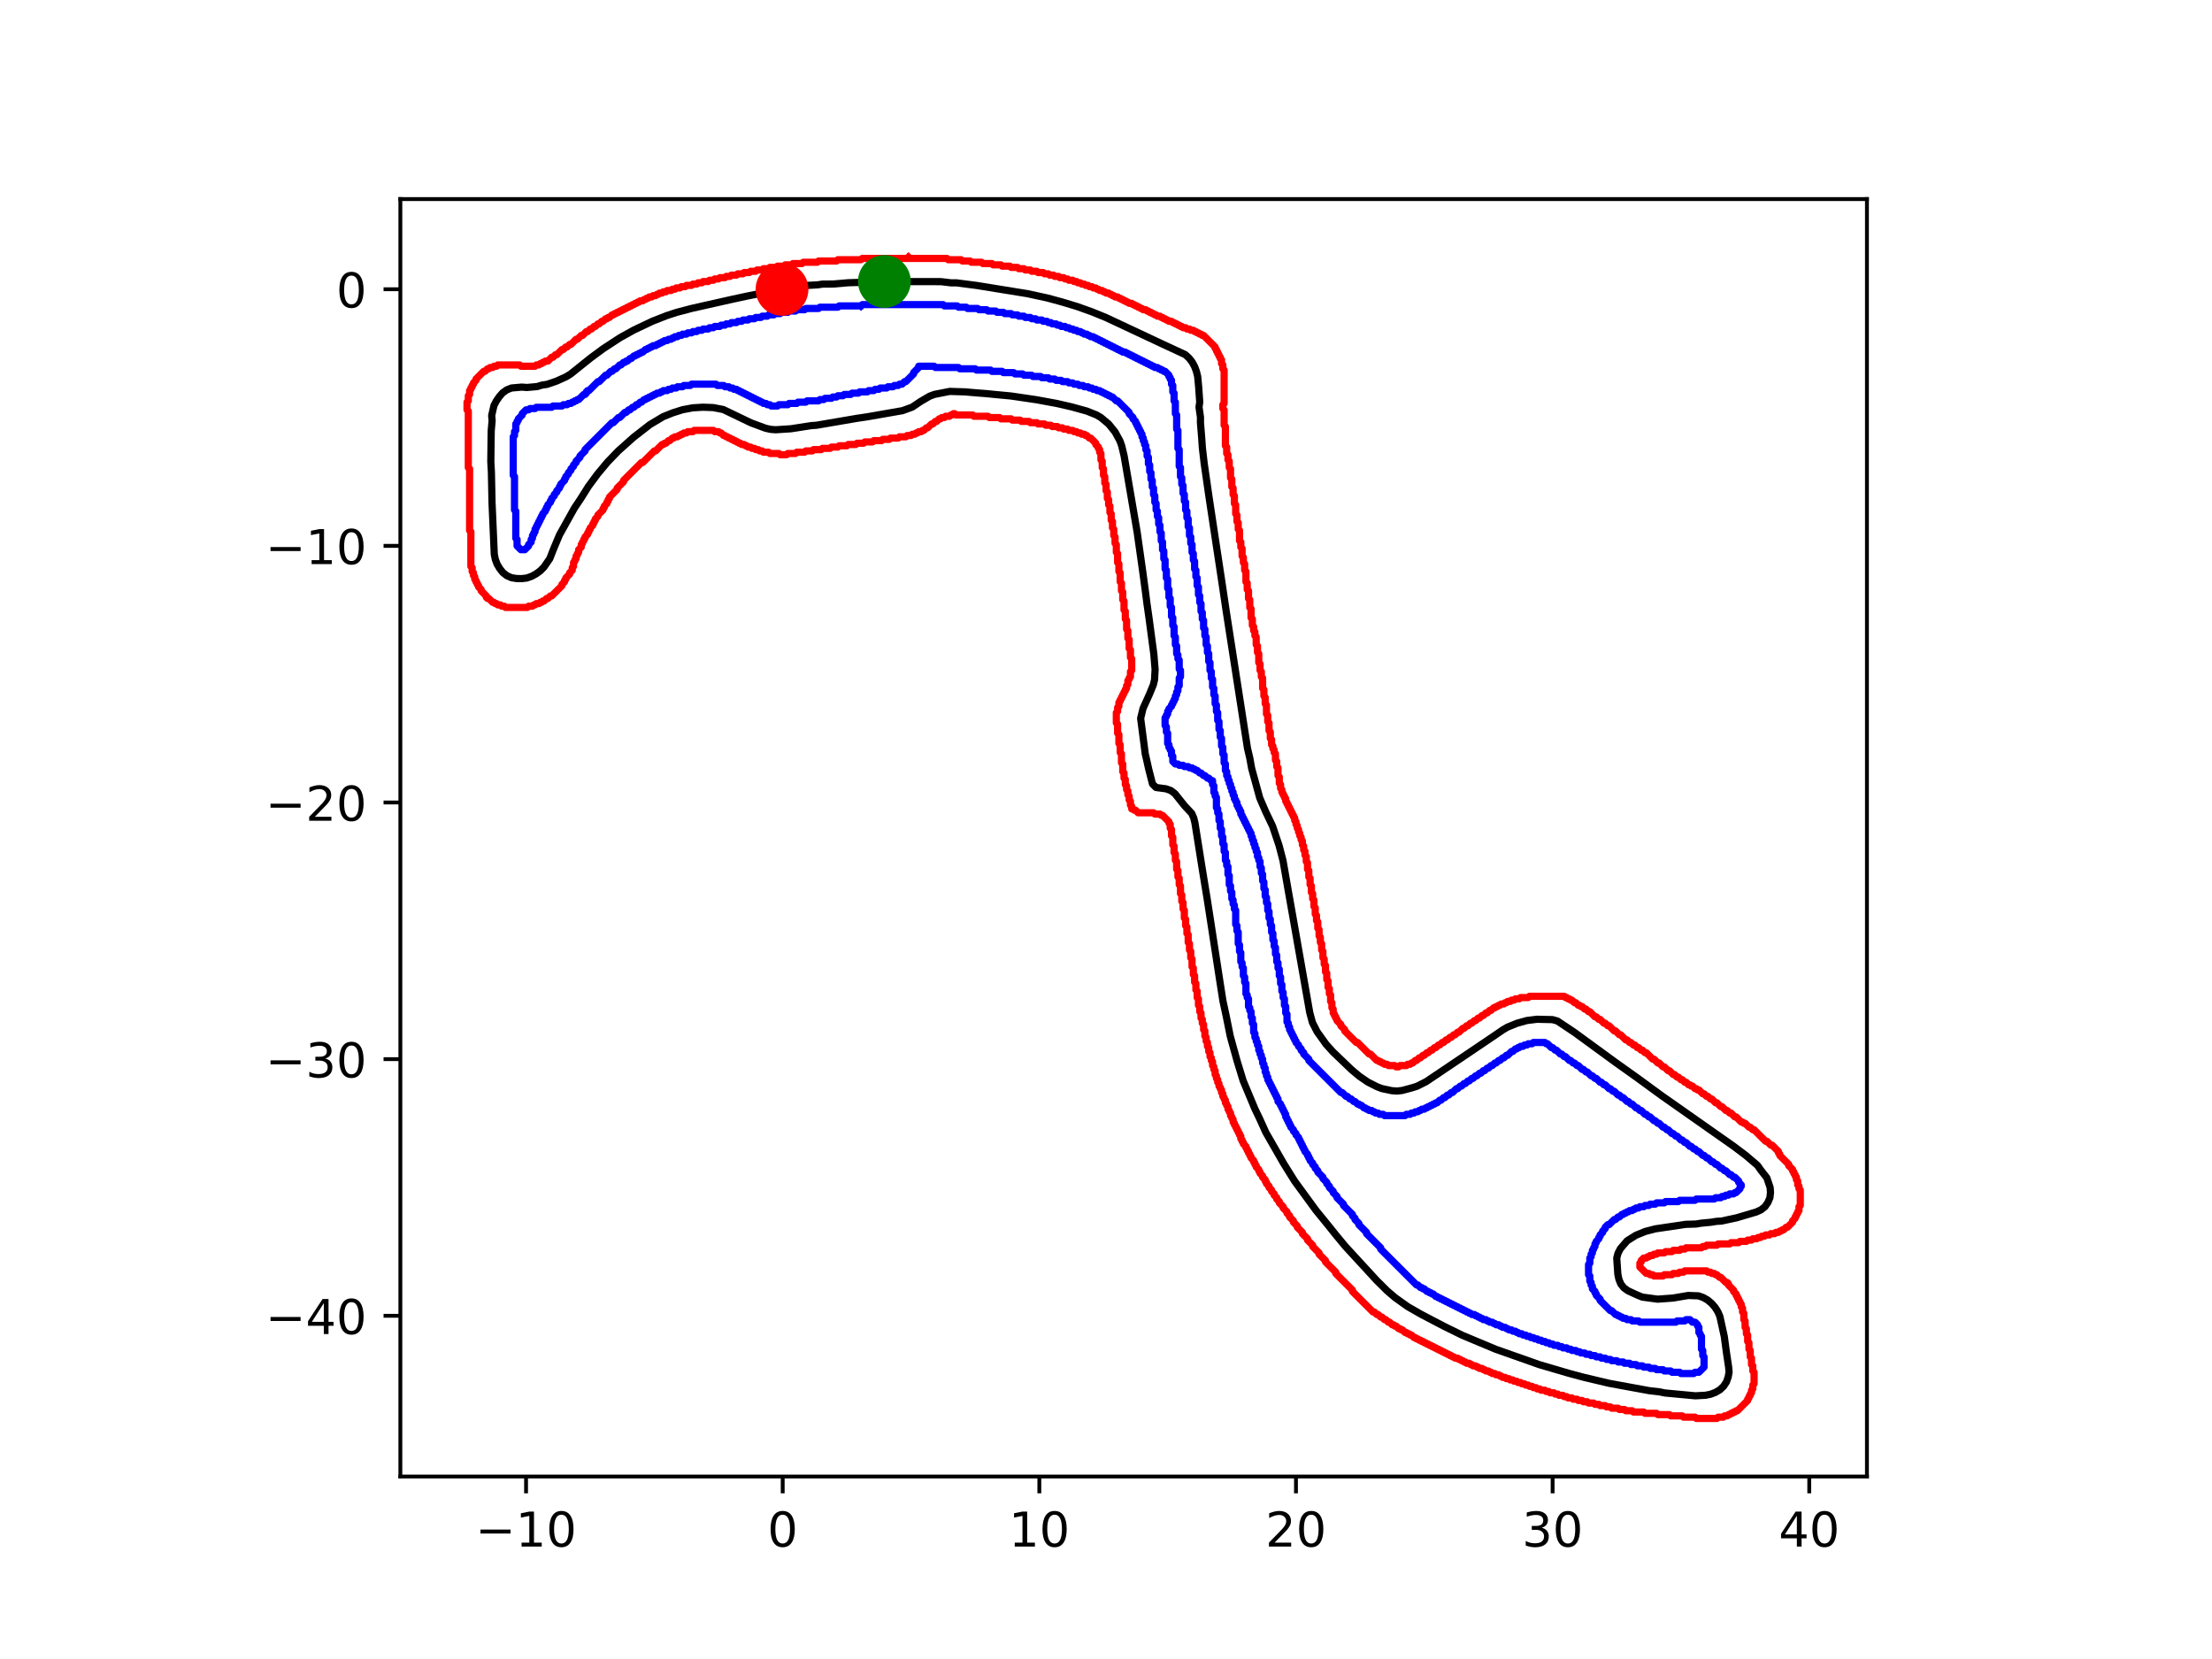 <?xml version="1.0" encoding="utf-8" standalone="no"?>
<!DOCTYPE svg PUBLIC "-//W3C//DTD SVG 1.1//EN"
  "http://www.w3.org/Graphics/SVG/1.1/DTD/svg11.dtd">
<!-- Created with matplotlib (https://matplotlib.org/) -->
<svg height="345.6pt" version="1.1" viewBox="0 0 460.8 345.6" width="460.8pt" xmlns="http://www.w3.org/2000/svg" xmlns:xlink="http://www.w3.org/1999/xlink">
 <defs>
  <style type="text/css">*{stroke-linecap:butt;stroke-linejoin:round;}</style>
 </defs>
 <g id="figure_1">
  <g id="patch_1">
   <path d="M 0 345.6 
L 460.8 345.6 
L 460.8 0 
L 0 0 
z
" style="fill:#ffffff;"/>
  </g>
  <g id="axes_1">
   <g id="patch_2">
    <path d="M 83.403 307.584 
L 388.917 307.584 
L 388.917 41.472 
L 83.403 41.472 
z
" style="fill:#ffffff;"/>
   </g>
   <g id="matplotlib.axis_1">
    <g id="xtick_1">
     <g id="line2d_1">
      <defs>
       <path d="M 0 0 
L 0 3.5 
" id="m7e850b29f0" style="stroke:#000000;stroke-width:0.8;"/>
      </defs>
      <g>
       <use style="stroke:#000000;stroke-width:0.8;" x="109.586" xlink:href="#m7e850b29f0" y="307.584"/>
      </g>
     </g>
     <g id="text_1">
      <!-- −10 -->
      <g transform="translate(99.034 322.182)scale(0.1 -0.1)">
       <defs>
        <path d="M 10.594 35.5 
L 73.188 35.5 
L 73.188 27.203 
L 10.594 27.203 
z
" id="DejaVuSans-8722"/>
        <path d="M 12.406 8.297 
L 28.516 8.297 
L 28.516 63.922 
L 10.984 60.406 
L 10.984 69.391 
L 28.422 72.906 
L 38.281 72.906 
L 38.281 8.297 
L 54.391 8.297 
L 54.391 0 
L 12.406 0 
z
" id="DejaVuSans-49"/>
        <path d="M 31.781 66.406 
Q 24.172 66.406 20.328 58.906 
Q 16.5 51.422 16.5 36.375 
Q 16.5 21.391 20.328 13.891 
Q 24.172 6.391 31.781 6.391 
Q 39.453 6.391 43.281 13.891 
Q 47.125 21.391 47.125 36.375 
Q 47.125 51.422 43.281 58.906 
Q 39.453 66.406 31.781 66.406 
z
M 31.781 74.219 
Q 44.047 74.219 50.516 64.516 
Q 56.984 54.828 56.984 36.375 
Q 56.984 17.969 50.516 8.266 
Q 44.047 -1.422 31.781 -1.422 
Q 19.531 -1.422 13.062 8.266 
Q 6.594 17.969 6.594 36.375 
Q 6.594 54.828 13.062 64.516 
Q 19.531 74.219 31.781 74.219 
z
" id="DejaVuSans-48"/>
       </defs>
       <use xlink:href="#DejaVuSans-8722"/>
       <use x="83.789" xlink:href="#DejaVuSans-49"/>
       <use x="147.412" xlink:href="#DejaVuSans-48"/>
      </g>
     </g>
    </g>
    <g id="xtick_2">
     <g id="line2d_2">
      <g>
       <use style="stroke:#000000;stroke-width:0.8;" x="163.049" xlink:href="#m7e850b29f0" y="307.584"/>
      </g>
     </g>
     <g id="text_2">
      <!-- 0 -->
      <g transform="translate(159.868 322.182)scale(0.1 -0.1)">
       <use xlink:href="#DejaVuSans-48"/>
      </g>
     </g>
    </g>
    <g id="xtick_3">
     <g id="line2d_3">
      <g>
       <use style="stroke:#000000;stroke-width:0.8;" x="216.512" xlink:href="#m7e850b29f0" y="307.584"/>
      </g>
     </g>
     <g id="text_3">
      <!-- 10 -->
      <g transform="translate(210.15 322.182)scale(0.1 -0.1)">
       <use xlink:href="#DejaVuSans-49"/>
       <use x="63.623" xlink:href="#DejaVuSans-48"/>
      </g>
     </g>
    </g>
    <g id="xtick_4">
     <g id="line2d_4">
      <g>
       <use style="stroke:#000000;stroke-width:0.8;" x="269.975" xlink:href="#m7e850b29f0" y="307.584"/>
      </g>
     </g>
     <g id="text_4">
      <!-- 20 -->
      <g transform="translate(263.613 322.182)scale(0.1 -0.1)">
       <defs>
        <path d="M 19.188 8.297 
L 53.609 8.297 
L 53.609 0 
L 7.328 0 
L 7.328 8.297 
Q 12.938 14.109 22.625 23.891 
Q 32.328 33.688 34.812 36.531 
Q 39.547 41.844 41.422 45.531 
Q 43.312 49.219 43.312 52.781 
Q 43.312 58.594 39.234 62.25 
Q 35.156 65.922 28.609 65.922 
Q 23.969 65.922 18.812 64.312 
Q 13.672 62.703 7.812 59.422 
L 7.812 69.391 
Q 13.766 71.781 18.938 73 
Q 24.125 74.219 28.422 74.219 
Q 39.75 74.219 46.484 68.547 
Q 53.219 62.891 53.219 53.422 
Q 53.219 48.922 51.531 44.891 
Q 49.859 40.875 45.406 35.406 
Q 44.188 33.984 37.641 27.219 
Q 31.109 20.453 19.188 8.297 
z
" id="DejaVuSans-50"/>
       </defs>
       <use xlink:href="#DejaVuSans-50"/>
       <use x="63.623" xlink:href="#DejaVuSans-48"/>
      </g>
     </g>
    </g>
    <g id="xtick_5">
     <g id="line2d_5">
      <g>
       <use style="stroke:#000000;stroke-width:0.8;" x="323.438" xlink:href="#m7e850b29f0" y="307.584"/>
      </g>
     </g>
     <g id="text_5">
      <!-- 30 -->
      <g transform="translate(317.076 322.182)scale(0.1 -0.1)">
       <defs>
        <path d="M 40.578 39.312 
Q 47.656 37.797 51.625 33 
Q 55.609 28.219 55.609 21.188 
Q 55.609 10.406 48.188 4.484 
Q 40.766 -1.422 27.094 -1.422 
Q 22.516 -1.422 17.656 -0.516 
Q 12.797 0.391 7.625 2.203 
L 7.625 11.719 
Q 11.719 9.328 16.594 8.109 
Q 21.484 6.891 26.812 6.891 
Q 36.078 6.891 40.938 10.547 
Q 45.797 14.203 45.797 21.188 
Q 45.797 27.641 41.281 31.266 
Q 36.766 34.906 28.719 34.906 
L 20.219 34.906 
L 20.219 43.016 
L 29.109 43.016 
Q 36.375 43.016 40.234 45.922 
Q 44.094 48.828 44.094 54.297 
Q 44.094 59.906 40.109 62.906 
Q 36.141 65.922 28.719 65.922 
Q 24.656 65.922 20.016 65.031 
Q 15.375 64.156 9.812 62.312 
L 9.812 71.094 
Q 15.438 72.656 20.344 73.438 
Q 25.25 74.219 29.594 74.219 
Q 40.828 74.219 47.359 69.109 
Q 53.906 64.016 53.906 55.328 
Q 53.906 49.266 50.438 45.094 
Q 46.969 40.922 40.578 39.312 
z
" id="DejaVuSans-51"/>
       </defs>
       <use xlink:href="#DejaVuSans-51"/>
       <use x="63.623" xlink:href="#DejaVuSans-48"/>
      </g>
     </g>
    </g>
    <g id="xtick_6">
     <g id="line2d_6">
      <g>
       <use style="stroke:#000000;stroke-width:0.8;" x="376.901" xlink:href="#m7e850b29f0" y="307.584"/>
      </g>
     </g>
     <g id="text_6">
      <!-- 40 -->
      <g transform="translate(370.539 322.182)scale(0.1 -0.1)">
       <defs>
        <path d="M 37.797 64.312 
L 12.891 25.391 
L 37.797 25.391 
z
M 35.203 72.906 
L 47.609 72.906 
L 47.609 25.391 
L 58.016 25.391 
L 58.016 17.188 
L 47.609 17.188 
L 47.609 0 
L 37.797 0 
L 37.797 17.188 
L 4.891 17.188 
L 4.891 26.703 
z
" id="DejaVuSans-52"/>
       </defs>
       <use xlink:href="#DejaVuSans-52"/>
       <use x="63.623" xlink:href="#DejaVuSans-48"/>
      </g>
     </g>
    </g>
   </g>
   <g id="matplotlib.axis_2">
    <g id="ytick_1">
     <g id="line2d_7">
      <defs>
       <path d="M 0 0 
L -3.5 0 
" id="ma00652734b" style="stroke:#000000;stroke-width:0.8;"/>
      </defs>
      <g>
       <use style="stroke:#000000;stroke-width:0.8;" x="83.403" xlink:href="#ma00652734b" y="274.103"/>
      </g>
     </g>
     <g id="text_7">
      <!-- −40 -->
      <g transform="translate(55.298 277.902)scale(0.1 -0.1)">
       <use xlink:href="#DejaVuSans-8722"/>
       <use x="83.789" xlink:href="#DejaVuSans-52"/>
       <use x="147.412" xlink:href="#DejaVuSans-48"/>
      </g>
     </g>
    </g>
    <g id="ytick_2">
     <g id="line2d_8">
      <g>
       <use style="stroke:#000000;stroke-width:0.8;" x="83.403" xlink:href="#ma00652734b" y="220.64"/>
      </g>
     </g>
     <g id="text_8">
      <!-- −30 -->
      <g transform="translate(55.298 224.439)scale(0.1 -0.1)">
       <use xlink:href="#DejaVuSans-8722"/>
       <use x="83.789" xlink:href="#DejaVuSans-51"/>
       <use x="147.412" xlink:href="#DejaVuSans-48"/>
      </g>
     </g>
    </g>
    <g id="ytick_3">
     <g id="line2d_9">
      <g>
       <use style="stroke:#000000;stroke-width:0.8;" x="83.403" xlink:href="#ma00652734b" y="167.177"/>
      </g>
     </g>
     <g id="text_9">
      <!-- −20 -->
      <g transform="translate(55.298 170.976)scale(0.1 -0.1)">
       <use xlink:href="#DejaVuSans-8722"/>
       <use x="83.789" xlink:href="#DejaVuSans-50"/>
       <use x="147.412" xlink:href="#DejaVuSans-48"/>
      </g>
     </g>
    </g>
    <g id="ytick_4">
     <g id="line2d_10">
      <g>
       <use style="stroke:#000000;stroke-width:0.8;" x="83.403" xlink:href="#ma00652734b" y="113.714"/>
      </g>
     </g>
     <g id="text_10">
      <!-- −10 -->
      <g transform="translate(55.298 117.513)scale(0.1 -0.1)">
       <use xlink:href="#DejaVuSans-8722"/>
       <use x="83.789" xlink:href="#DejaVuSans-49"/>
       <use x="147.412" xlink:href="#DejaVuSans-48"/>
      </g>
     </g>
    </g>
    <g id="ytick_5">
     <g id="line2d_11">
      <g>
       <use style="stroke:#000000;stroke-width:0.8;" x="83.403" xlink:href="#ma00652734b" y="60.251"/>
      </g>
     </g>
     <g id="text_11">
      <!-- 0 -->
      <g transform="translate(70.04 64.05)scale(0.1 -0.1)">
       <use xlink:href="#DejaVuSans-48"/>
      </g>
     </g>
    </g>
   </g>
   <g id="line2d_12">
    <path clip-path="url(#p98375ba6cb)" d="M 189.246 53.568 
L 188.979 53.835 
L 179.623 53.835 
L 179.356 54.103 
L 174.544 54.103 
L 174.277 54.37 
L 170.534 54.37 
L 170.267 54.637 
L 167.326 54.637 
L 167.059 54.905 
L 165.188 54.905 
L 164.921 55.172 
L 163.584 55.172 
L 163.317 55.439 
L 161.98 55.439 
L 161.713 55.707 
L 160.376 55.707 
L 160.109 55.974 
L 159.04 55.974 
L 158.772 56.241 
L 157.703 56.241 
L 157.436 56.508 
L 156.366 56.508 
L 156.099 56.776 
L 155.03 56.776 
L 154.763 57.043 
L 153.693 57.043 
L 153.426 57.31 
L 152.357 57.31 
L 152.089 57.578 
L 151.288 57.578 
L 151.02 57.845 
L 149.951 57.845 
L 149.684 58.112 
L 148.882 58.112 
L 148.614 58.38 
L 147.812 58.38 
L 147.545 58.647 
L 146.476 58.647 
L 146.209 58.914 
L 145.407 58.914 
L 145.139 59.182 
L 144.337 59.182 
L 144.07 59.449 
L 143.001 59.449 
L 142.733 59.716 
L 141.931 59.716 
L 141.664 59.984 
L 140.862 59.984 
L 140.595 60.251 
L 140.06 60.251 
L 139.793 60.518 
L 138.991 60.518 
L 138.724 60.786 
L 138.189 60.786 
L 137.922 61.053 
L 137.387 61.053 
L 137.12 61.32 
L 136.853 61.32 
L 136.585 61.587 
L 136.051 61.587 
L 135.783 61.855 
L 135.249 61.855 
L 134.981 62.122 
L 134.714 62.122 
L 134.447 62.389 
L 134.179 62.389 
L 133.912 62.657 
L 133.377 62.657 
L 133.11 62.924 
L 132.843 62.924 
L 132.575 63.191 
L 132.308 63.191 
L 132.041 63.459 
L 131.774 63.459 
L 131.506 63.726 
L 131.239 63.726 
L 130.972 63.993 
L 130.704 63.993 
L 130.437 64.261 
L 130.17 64.261 
L 129.902 64.528 
L 129.635 64.528 
L 129.368 64.795 
L 129.1 64.795 
L 128.833 65.063 
L 128.566 65.063 
L 128.298 65.33 
L 128.031 65.33 
L 127.764 65.597 
L 127.496 65.597 
L 126.962 66.132 
L 126.695 66.132 
L 126.427 66.399 
L 126.16 66.399 
L 125.625 66.934 
L 125.358 66.934 
L 124.823 67.468 
L 124.556 67.468 
L 124.021 68.003 
L 123.754 68.003 
L 123.219 68.538 
L 122.952 68.538 
L 122.418 69.072 
L 122.15 69.072 
L 121.348 69.874 
L 121.081 69.874 
L 120.279 70.676 
L 120.012 70.676 
L 118.942 71.745 
L 118.675 71.745 
L 118.14 72.28 
L 117.873 72.28 
L 117.339 72.815 
L 117.071 72.815 
L 116.002 73.884 
L 115.735 73.884 
L 115.2 74.419 
L 114.933 74.419 
L 114.131 75.221 
L 113.596 75.221 
L 113.329 75.488 
L 113.061 75.488 
L 112.794 75.755 
L 112.527 75.755 
L 112.26 76.022 
L 111.725 76.022 
L 111.458 76.29 
L 108.517 76.29 
L 108.25 76.022 
L 103.705 76.022 
L 103.438 76.29 
L 102.904 76.29 
L 102.636 76.557 
L 102.102 76.557 
L 101.834 76.824 
L 101.567 76.824 
L 101.032 77.359 
L 100.765 77.359 
L 99.161 78.963 
L 99.161 79.23 
L 98.626 79.765 
L 98.626 80.032 
L 98.359 80.299 
L 98.359 80.567 
L 98.092 80.834 
L 98.092 81.101 
L 97.825 81.369 
L 97.825 82.171 
L 97.557 82.438 
L 97.557 83.507 
L 97.29 83.775 
L 97.29 85.378 
L 97.557 85.646 
L 97.557 97.408 
L 97.825 97.675 
L 97.825 110.506 
L 98.092 110.773 
L 98.092 117.991 
L 98.359 118.258 
L 98.359 119.06 
L 98.626 119.327 
L 98.626 119.862 
L 98.894 120.129 
L 98.894 120.664 
L 99.161 120.931 
L 99.161 121.199 
L 99.428 121.466 
L 99.428 121.733 
L 99.696 122.001 
L 99.696 122.268 
L 100.23 122.803 
L 100.23 123.07 
L 101.3 124.139 
L 101.3 124.406 
L 101.567 124.674 
L 101.834 124.674 
L 102.636 125.476 
L 102.904 125.476 
L 103.171 125.743 
L 103.438 125.743 
L 103.705 126.01 
L 104.24 126.01 
L 104.507 126.278 
L 105.042 126.278 
L 105.309 126.545 
L 109.854 126.545 
L 110.121 126.278 
L 110.923 126.278 
L 111.19 126.01 
L 111.458 126.01 
L 111.725 125.743 
L 112.26 125.743 
L 112.527 125.476 
L 112.794 125.476 
L 113.061 125.208 
L 113.329 125.208 
L 113.863 124.674 
L 114.131 124.674 
L 114.665 124.139 
L 114.933 124.139 
L 117.071 122.001 
L 117.071 121.733 
L 117.606 121.199 
L 117.606 120.931 
L 117.873 120.664 
L 117.873 120.397 
L 118.675 119.595 
L 118.675 119.327 
L 119.21 118.793 
L 119.21 118.258 
L 119.477 117.991 
L 119.477 117.189 
L 119.744 116.922 
L 119.744 116.654 
L 120.012 116.387 
L 120.012 115.852 
L 120.279 115.585 
L 120.279 115.318 
L 120.546 115.05 
L 120.546 114.516 
L 121.081 113.981 
L 121.081 113.447 
L 121.348 113.179 
L 121.348 112.912 
L 121.616 112.645 
L 121.616 112.377 
L 121.883 112.11 
L 121.883 111.843 
L 122.418 111.308 
L 122.418 111.041 
L 122.685 110.773 
L 122.685 110.506 
L 122.952 110.239 
L 122.952 109.971 
L 123.487 109.437 
L 123.487 109.17 
L 123.754 108.902 
L 123.754 108.635 
L 124.021 108.368 
L 124.021 108.1 
L 124.556 107.566 
L 124.556 107.298 
L 125.625 106.229 
L 125.625 105.962 
L 125.893 105.694 
L 125.893 105.427 
L 126.427 104.892 
L 126.427 104.625 
L 126.695 104.358 
L 126.695 104.091 
L 126.962 103.823 
L 126.962 103.556 
L 128.566 101.952 
L 128.566 101.685 
L 129.902 100.348 
L 129.902 100.081 
L 133.645 96.338 
L 133.912 96.338 
L 136.318 93.933 
L 136.585 93.933 
L 137.922 92.596 
L 138.189 92.596 
L 138.456 92.329 
L 138.724 92.329 
L 139.258 91.794 
L 139.526 91.794 
L 140.06 91.259 
L 140.328 91.259 
L 140.595 90.992 
L 141.13 90.992 
L 141.397 90.725 
L 141.664 90.725 
L 141.931 90.457 
L 142.199 90.457 
L 142.466 90.19 
L 143.001 90.19 
L 143.268 89.923 
L 144.337 89.923 
L 144.605 89.656 
L 148.614 89.656 
L 148.882 89.923 
L 149.684 89.923 
L 149.951 90.19 
L 150.218 90.19 
L 150.753 90.725 
L 151.02 90.725 
L 151.288 90.992 
L 151.555 90.992 
L 151.822 91.259 
L 152.089 91.259 
L 152.357 91.527 
L 152.624 91.527 
L 152.891 91.794 
L 153.159 91.794 
L 153.426 92.061 
L 153.693 92.061 
L 153.961 92.329 
L 154.228 92.329 
L 154.495 92.596 
L 155.03 92.596 
L 155.297 92.863 
L 155.565 92.863 
L 155.832 93.131 
L 156.366 93.131 
L 156.634 93.398 
L 157.168 93.398 
L 157.436 93.665 
L 157.97 93.665 
L 158.238 93.933 
L 158.772 93.933 
L 159.04 94.2 
L 160.109 94.2 
L 160.376 94.467 
L 162.247 94.467 
L 162.515 94.734 
L 163.851 94.734 
L 164.119 94.467 
L 165.723 94.467 
L 165.99 94.2 
L 167.594 94.2 
L 167.861 93.933 
L 169.198 93.933 
L 169.465 93.665 
L 171.069 93.665 
L 171.336 93.398 
L 172.94 93.398 
L 173.207 93.131 
L 174.544 93.131 
L 174.811 92.863 
L 176.415 92.863 
L 176.682 92.596 
L 178.286 92.596 
L 178.554 92.329 
L 179.89 92.329 
L 180.158 92.061 
L 181.761 92.061 
L 182.029 91.794 
L 183.633 91.794 
L 183.9 91.527 
L 185.237 91.527 
L 185.504 91.259 
L 187.108 91.259 
L 187.375 90.992 
L 188.712 90.992 
L 188.979 90.725 
L 189.781 90.725 
L 190.048 90.457 
L 190.583 90.457 
L 190.85 90.19 
L 191.117 90.19 
L 191.385 89.923 
L 191.919 89.923 
L 192.187 89.656 
L 192.454 89.656 
L 192.989 89.121 
L 193.256 89.121 
L 194.058 88.319 
L 194.325 88.319 
L 194.86 87.784 
L 195.127 87.784 
L 195.662 87.25 
L 195.929 87.25 
L 196.196 86.982 
L 196.731 86.982 
L 196.998 86.715 
L 197.8 86.715 
L 198.068 86.448 
L 198.335 86.448 
L 198.602 86.18 
L 198.87 86.18 
L 199.137 86.448 
L 202.612 86.448 
L 202.879 86.715 
L 205.82 86.715 
L 206.087 86.982 
L 208.226 86.982 
L 208.493 87.25 
L 210.631 87.25 
L 210.899 87.517 
L 212.503 87.517 
L 212.77 87.784 
L 214.374 87.784 
L 214.641 88.052 
L 215.978 88.052 
L 216.245 88.319 
L 217.582 88.319 
L 217.849 88.586 
L 218.918 88.586 
L 219.186 88.854 
L 220.255 88.854 
L 220.522 89.121 
L 221.324 89.121 
L 221.591 89.388 
L 222.393 89.388 
L 222.661 89.656 
L 223.463 89.656 
L 223.73 89.923 
L 224.264 89.923 
L 224.532 90.19 
L 225.066 90.19 
L 225.334 90.457 
L 225.868 90.457 
L 226.136 90.725 
L 226.403 90.725 
L 226.938 91.259 
L 227.205 91.259 
L 228.274 92.329 
L 228.274 92.596 
L 228.809 93.131 
L 228.809 93.398 
L 229.076 93.665 
L 229.076 94.2 
L 229.343 94.467 
L 229.343 95.804 
L 229.611 96.071 
L 229.611 97.408 
L 229.878 97.675 
L 229.878 99.012 
L 230.145 99.279 
L 230.145 100.615 
L 230.413 100.883 
L 230.413 102.219 
L 230.68 102.487 
L 230.68 103.823 
L 230.947 104.091 
L 230.947 105.16 
L 231.215 105.427 
L 231.215 106.764 
L 231.482 107.031 
L 231.482 108.368 
L 231.749 108.635 
L 231.749 109.971 
L 232.017 110.239 
L 232.017 111.575 
L 232.284 111.843 
L 232.284 113.179 
L 232.551 113.447 
L 232.551 115.05 
L 232.819 115.318 
L 232.819 117.189 
L 233.086 117.456 
L 233.086 119.06 
L 233.353 119.327 
L 233.353 121.199 
L 233.621 121.466 
L 233.621 123.07 
L 233.888 123.337 
L 233.888 124.941 
L 234.155 125.208 
L 234.155 127.08 
L 234.422 127.347 
L 234.422 128.951 
L 234.69 129.218 
L 234.69 131.089 
L 234.957 131.357 
L 234.957 132.961 
L 235.224 133.228 
L 235.224 135.099 
L 235.492 135.366 
L 235.492 136.97 
L 235.759 137.238 
L 235.759 139.643 
L 235.492 139.911 
L 235.492 140.98 
L 235.224 141.247 
L 235.224 141.515 
L 234.957 141.782 
L 234.957 142.584 
L 234.69 142.851 
L 234.69 143.386 
L 234.422 143.653 
L 234.422 143.92 
L 234.155 144.188 
L 234.155 144.455 
L 233.888 144.722 
L 233.888 144.99 
L 233.621 145.257 
L 233.621 145.524 
L 233.353 145.792 
L 233.353 146.059 
L 233.086 146.326 
L 233.086 147.128 
L 232.819 147.396 
L 232.819 148.197 
L 232.551 148.465 
L 232.551 150.603 
L 232.819 150.871 
L 232.819 152.742 
L 233.086 153.009 
L 233.086 154.88 
L 233.353 155.148 
L 233.353 156.752 
L 233.621 157.019 
L 233.621 158.89 
L 233.888 159.157 
L 233.888 160.761 
L 234.155 161.029 
L 234.155 162.098 
L 234.422 162.365 
L 234.422 163.434 
L 234.69 163.702 
L 234.69 164.504 
L 234.957 164.771 
L 234.957 165.573 
L 235.224 165.84 
L 235.224 166.642 
L 235.492 166.91 
L 235.492 167.711 
L 235.759 167.979 
L 235.759 168.513 
L 236.026 168.513 
L 236.294 168.781 
L 236.561 168.781 
L 237.096 169.315 
L 240.303 169.315 
L 240.571 169.583 
L 241.64 169.583 
L 241.907 169.85 
L 242.175 169.85 
L 243.511 171.187 
L 243.511 171.454 
L 243.778 171.721 
L 243.778 172.523 
L 244.046 172.79 
L 244.046 174.127 
L 244.313 174.394 
L 244.313 175.998 
L 244.58 176.266 
L 244.58 177.602 
L 244.848 177.869 
L 244.848 179.206 
L 245.115 179.473 
L 245.115 181.077 
L 245.382 181.345 
L 245.382 182.681 
L 245.65 182.948 
L 245.65 184.285 
L 245.917 184.552 
L 245.917 186.156 
L 246.184 186.424 
L 246.184 187.76 
L 246.452 188.027 
L 246.452 189.364 
L 246.719 189.631 
L 246.719 191.235 
L 246.986 191.502 
L 246.986 192.839 
L 247.254 193.106 
L 247.254 194.443 
L 247.521 194.71 
L 247.521 196.314 
L 247.788 196.581 
L 247.788 197.918 
L 248.056 198.185 
L 248.056 199.522 
L 248.323 199.789 
L 248.323 201.393 
L 248.59 201.66 
L 248.59 202.997 
L 248.857 203.264 
L 248.857 204.601 
L 249.125 204.868 
L 249.125 206.205 
L 249.392 206.472 
L 249.392 207.809 
L 249.659 208.076 
L 249.659 209.413 
L 249.927 209.68 
L 249.927 210.749 
L 250.194 211.016 
L 250.194 212.086 
L 250.461 212.353 
L 250.461 213.155 
L 250.729 213.422 
L 250.729 214.492 
L 250.996 214.759 
L 250.996 215.828 
L 251.263 216.095 
L 251.263 216.897 
L 251.531 217.165 
L 251.531 217.967 
L 251.798 218.234 
L 251.798 219.036 
L 252.065 219.303 
L 252.065 220.105 
L 252.333 220.373 
L 252.333 220.907 
L 252.6 221.174 
L 252.6 221.976 
L 252.867 222.244 
L 252.867 222.778 
L 253.134 223.046 
L 253.134 223.848 
L 253.402 224.115 
L 253.402 224.65 
L 253.669 224.917 
L 253.669 225.451 
L 253.936 225.719 
L 253.936 226.253 
L 254.204 226.521 
L 254.204 226.788 
L 254.471 227.055 
L 254.471 227.59 
L 254.738 227.857 
L 254.738 228.392 
L 255.006 228.659 
L 255.006 228.927 
L 255.273 229.194 
L 255.273 229.729 
L 255.54 229.996 
L 255.54 230.263 
L 255.808 230.53 
L 255.808 231.065 
L 256.075 231.332 
L 256.075 231.6 
L 256.342 231.867 
L 256.342 232.402 
L 256.61 232.669 
L 256.61 232.936 
L 256.877 233.204 
L 256.877 233.738 
L 257.144 234.006 
L 257.144 234.273 
L 257.412 234.54 
L 257.412 234.808 
L 257.679 235.075 
L 257.679 235.342 
L 257.946 235.609 
L 257.946 235.877 
L 258.213 236.144 
L 258.213 236.411 
L 258.481 236.679 
L 258.481 237.213 
L 258.748 237.481 
L 258.748 237.748 
L 259.015 238.015 
L 259.015 238.283 
L 259.55 238.817 
L 259.55 239.085 
L 259.817 239.352 
L 259.817 239.619 
L 260.085 239.886 
L 260.085 240.154 
L 260.352 240.421 
L 260.352 240.688 
L 260.619 240.956 
L 260.619 241.223 
L 261.154 241.758 
L 261.154 242.025 
L 261.421 242.292 
L 261.421 242.56 
L 261.689 242.827 
L 261.689 243.094 
L 262.223 243.629 
L 262.223 243.896 
L 262.491 244.164 
L 262.491 244.431 
L 263.025 244.965 
L 263.025 245.233 
L 263.56 245.767 
L 263.56 246.035 
L 263.827 246.302 
L 263.827 246.569 
L 264.362 247.104 
L 264.362 247.371 
L 264.896 247.906 
L 264.896 248.173 
L 265.431 248.708 
L 265.431 248.975 
L 265.966 249.51 
L 265.966 249.777 
L 266.5 250.312 
L 266.5 250.579 
L 267.302 251.381 
L 267.302 251.648 
L 268.104 252.45 
L 268.104 252.718 
L 268.639 253.252 
L 268.639 253.52 
L 269.441 254.322 
L 269.441 254.589 
L 270.243 255.391 
L 270.243 255.658 
L 271.312 256.727 
L 271.312 256.995 
L 272.381 258.064 
L 272.381 258.331 
L 273.45 259.4 
L 273.45 259.668 
L 274.787 261.004 
L 274.787 261.272 
L 276.124 262.608 
L 276.124 262.876 
L 278.262 265.014 
L 278.262 265.281 
L 281.737 268.757 
L 281.737 269.024 
L 286.014 273.301 
L 286.282 273.301 
L 286.816 273.835 
L 287.083 273.835 
L 287.618 274.37 
L 287.885 274.37 
L 288.42 274.905 
L 288.687 274.905 
L 289.222 275.439 
L 289.489 275.439 
L 290.024 275.974 
L 290.291 275.974 
L 290.559 276.241 
L 290.826 276.241 
L 291.361 276.776 
L 291.628 276.776 
L 291.895 277.043 
L 292.162 277.043 
L 292.697 277.578 
L 292.964 277.578 
L 293.232 277.845 
L 293.499 277.845 
L 293.766 278.113 
L 294.034 278.113 
L 294.568 278.647 
L 294.836 278.647 
L 295.103 278.914 
L 295.37 278.914 
L 295.638 279.182 
L 295.905 279.182 
L 296.172 279.449 
L 296.44 279.449 
L 296.707 279.716 
L 296.974 279.716 
L 297.241 279.984 
L 297.509 279.984 
L 297.776 280.251 
L 298.043 280.251 
L 298.311 280.518 
L 298.578 280.518 
L 298.845 280.786 
L 299.113 280.786 
L 299.38 281.053 
L 299.647 281.053 
L 299.915 281.32 
L 300.182 281.32 
L 300.449 281.588 
L 300.717 281.588 
L 300.984 281.855 
L 301.251 281.855 
L 301.518 282.122 
L 301.786 282.122 
L 302.053 282.39 
L 302.32 282.39 
L 302.588 282.657 
L 302.855 282.657 
L 303.122 282.924 
L 303.657 282.924 
L 303.924 283.192 
L 304.192 283.192 
L 304.459 283.459 
L 304.726 283.459 
L 304.994 283.726 
L 305.261 283.726 
L 305.528 283.993 
L 306.063 283.993 
L 306.33 284.261 
L 306.597 284.261 
L 306.865 284.528 
L 307.399 284.528 
L 307.667 284.795 
L 307.934 284.795 
L 308.201 285.063 
L 308.736 285.063 
L 309.003 285.33 
L 309.271 285.33 
L 309.538 285.597 
L 310.073 285.597 
L 310.34 285.865 
L 310.607 285.865 
L 310.875 286.132 
L 311.409 286.132 
L 311.676 286.399 
L 312.211 286.399 
L 312.478 286.667 
L 312.746 286.667 
L 313.013 286.934 
L 313.548 286.934 
L 313.815 287.201 
L 314.35 287.201 
L 314.617 287.469 
L 315.152 287.469 
L 315.419 287.736 
L 315.954 287.736 
L 316.221 288.003 
L 316.755 288.003 
L 317.023 288.27 
L 317.557 288.27 
L 317.825 288.538 
L 318.359 288.538 
L 318.627 288.805 
L 319.161 288.805 
L 319.429 289.072 
L 319.963 289.072 
L 320.231 289.34 
L 320.765 289.34 
L 321.032 289.607 
L 321.834 289.607 
L 322.102 289.874 
L 322.636 289.874 
L 322.904 290.142 
L 323.706 290.142 
L 323.973 290.409 
L 324.508 290.409 
L 324.775 290.676 
L 325.577 290.676 
L 325.844 290.944 
L 326.379 290.944 
L 326.646 291.211 
L 327.448 291.211 
L 327.715 291.478 
L 328.517 291.478 
L 328.785 291.746 
L 329.587 291.746 
L 329.854 292.013 
L 330.656 292.013 
L 330.923 292.28 
L 331.992 292.28 
L 332.26 292.548 
L 333.062 292.548 
L 333.329 292.815 
L 334.398 292.815 
L 334.666 293.082 
L 335.467 293.082 
L 335.735 293.349 
L 337.071 293.349 
L 337.339 293.617 
L 338.408 293.617 
L 338.675 293.884 
L 340.012 293.884 
L 340.279 294.151 
L 342.418 294.151 
L 342.685 294.419 
L 345.091 294.419 
L 345.358 294.686 
L 347.764 294.686 
L 348.031 294.953 
L 350.437 294.953 
L 350.704 295.221 
L 353.11 295.221 
L 353.378 295.488 
L 357.655 295.488 
L 357.922 295.221 
L 358.991 295.221 
L 359.259 294.953 
L 359.793 294.953 
L 360.06 294.686 
L 360.328 294.686 
L 360.595 294.419 
L 360.862 294.419 
L 361.13 294.151 
L 361.397 294.151 
L 361.664 293.884 
L 361.932 293.884 
L 364.07 291.746 
L 364.07 291.478 
L 364.338 291.211 
L 364.338 290.944 
L 364.605 290.676 
L 364.605 290.409 
L 364.872 290.142 
L 364.872 289.607 
L 365.139 289.34 
L 365.139 288.538 
L 365.407 288.27 
L 365.407 285.865 
L 365.139 285.597 
L 365.139 284.528 
L 364.872 284.261 
L 364.872 282.924 
L 364.605 282.657 
L 364.605 281.32 
L 364.338 281.053 
L 364.338 279.716 
L 364.07 279.449 
L 364.07 278.113 
L 363.803 277.845 
L 363.803 276.776 
L 363.536 276.509 
L 363.536 275.172 
L 363.268 274.905 
L 363.268 273.568 
L 363.001 273.301 
L 363.001 272.499 
L 362.734 272.232 
L 362.734 271.697 
L 362.466 271.43 
L 362.466 271.162 
L 362.199 270.895 
L 362.199 270.628 
L 361.932 270.36 
L 361.932 270.093 
L 361.664 269.826 
L 361.664 269.558 
L 361.13 269.024 
L 361.13 268.757 
L 360.06 267.687 
L 360.06 267.42 
L 359.793 267.153 
L 359.526 267.153 
L 358.457 266.083 
L 358.189 266.083 
L 357.655 265.549 
L 357.387 265.549 
L 357.12 265.281 
L 356.585 265.281 
L 356.318 265.014 
L 355.783 265.014 
L 355.516 264.747 
L 350.972 264.747 
L 350.704 265.014 
L 349.902 265.014 
L 349.635 265.281 
L 348.566 265.281 
L 348.299 265.549 
L 346.695 265.549 
L 346.427 265.816 
L 344.556 265.816 
L 344.289 265.549 
L 343.754 265.549 
L 343.487 265.281 
L 342.952 265.281 
L 341.616 263.945 
L 341.616 263.143 
L 341.883 262.876 
L 341.883 262.608 
L 342.418 262.074 
L 342.952 262.074 
L 343.22 261.806 
L 343.487 261.806 
L 343.754 261.539 
L 344.289 261.539 
L 344.556 261.272 
L 345.091 261.272 
L 345.358 261.004 
L 346.695 261.004 
L 346.962 260.737 
L 348.299 260.737 
L 348.566 260.47 
L 349.902 260.47 
L 350.17 260.202 
L 350.972 260.202 
L 351.239 259.935 
L 354.447 259.935 
L 354.714 259.668 
L 355.249 259.668 
L 355.516 259.4 
L 357.655 259.4 
L 357.922 259.133 
L 360.328 259.133 
L 360.595 258.866 
L 362.199 258.866 
L 362.466 258.599 
L 363.803 258.599 
L 364.07 258.331 
L 364.872 258.331 
L 365.139 258.064 
L 365.941 258.064 
L 366.209 257.797 
L 366.743 257.797 
L 367.011 257.529 
L 367.545 257.529 
L 367.813 257.262 
L 368.615 257.262 
L 368.882 256.995 
L 369.684 256.995 
L 369.951 256.727 
L 370.486 256.727 
L 370.753 256.46 
L 371.02 256.46 
L 371.288 256.193 
L 371.555 256.193 
L 372.09 255.658 
L 372.357 255.658 
L 373.426 254.589 
L 373.426 254.322 
L 373.961 253.787 
L 373.961 253.52 
L 374.228 253.252 
L 374.228 252.985 
L 374.495 252.718 
L 374.495 252.45 
L 374.763 252.183 
L 374.763 251.381 
L 375.03 251.114 
L 375.03 247.906 
L 374.763 247.639 
L 374.763 247.104 
L 374.495 246.837 
L 374.495 246.035 
L 374.228 245.767 
L 374.228 245.233 
L 373.961 244.965 
L 373.961 244.698 
L 373.694 244.431 
L 373.694 244.164 
L 373.426 243.896 
L 373.426 243.629 
L 372.624 242.827 
L 372.624 242.56 
L 370.753 240.688 
L 370.753 240.421 
L 370.486 240.154 
L 370.486 239.886 
L 369.149 238.55 
L 368.882 238.55 
L 368.08 237.748 
L 367.813 237.748 
L 365.407 235.342 
L 365.139 235.342 
L 364.605 234.808 
L 364.338 234.808 
L 363.536 234.006 
L 363.268 234.006 
L 363.001 233.738 
L 362.734 233.738 
L 361.664 232.669 
L 361.397 232.669 
L 360.595 231.867 
L 360.328 231.867 
L 359.793 231.332 
L 359.526 231.332 
L 358.724 230.53 
L 358.457 230.53 
L 357.655 229.729 
L 357.387 229.729 
L 356.585 228.927 
L 356.318 228.927 
L 355.783 228.392 
L 355.516 228.392 
L 354.981 227.857 
L 354.714 227.857 
L 353.912 227.055 
L 353.645 227.055 
L 353.378 226.788 
L 353.11 226.788 
L 352.576 226.253 
L 352.308 226.253 
L 352.041 225.986 
L 351.774 225.986 
L 351.239 225.451 
L 350.972 225.451 
L 350.437 224.917 
L 350.17 224.917 
L 349.635 224.382 
L 349.368 224.382 
L 348.833 223.848 
L 348.566 223.848 
L 347.764 223.046 
L 347.497 223.046 
L 346.695 222.244 
L 346.427 222.244 
L 345.625 221.442 
L 345.358 221.442 
L 344.556 220.64 
L 344.289 220.64 
L 342.952 219.303 
L 342.685 219.303 
L 342.15 218.769 
L 341.883 218.769 
L 341.348 218.234 
L 341.081 218.234 
L 340.546 217.699 
L 340.279 217.699 
L 339.745 217.165 
L 339.477 217.165 
L 338.943 216.63 
L 338.675 216.63 
L 337.606 215.561 
L 337.339 215.561 
L 336.537 214.759 
L 336.269 214.759 
L 335.2 213.69 
L 334.933 213.69 
L 334.398 213.155 
L 334.131 213.155 
L 333.329 212.353 
L 333.062 212.353 
L 332.527 211.818 
L 332.26 211.818 
L 331.19 210.749 
L 330.923 210.749 
L 330.389 210.215 
L 330.121 210.215 
L 329.587 209.68 
L 329.319 209.68 
L 329.052 209.413 
L 328.785 209.413 
L 328.25 208.878 
L 327.983 208.878 
L 327.448 208.343 
L 327.181 208.343 
L 326.913 208.076 
L 326.646 208.076 
L 326.379 207.809 
L 326.111 207.809 
L 325.844 207.541 
L 318.627 207.541 
L 318.359 207.809 
L 316.755 207.809 
L 316.488 208.076 
L 315.686 208.076 
L 315.419 208.343 
L 314.884 208.343 
L 314.617 208.611 
L 314.082 208.611 
L 313.815 208.878 
L 313.548 208.878 
L 313.28 209.145 
L 312.746 209.145 
L 312.478 209.413 
L 312.211 209.413 
L 311.944 209.68 
L 311.676 209.68 
L 311.409 209.947 
L 311.142 209.947 
L 310.607 210.482 
L 310.34 210.482 
L 309.805 211.016 
L 309.538 211.016 
L 309.003 211.551 
L 308.736 211.551 
L 308.201 212.086 
L 307.934 212.086 
L 307.399 212.62 
L 307.132 212.62 
L 306.597 213.155 
L 306.33 213.155 
L 305.796 213.69 
L 305.528 213.69 
L 304.994 214.224 
L 304.726 214.224 
L 303.924 215.026 
L 303.657 215.026 
L 303.122 215.561 
L 302.855 215.561 
L 302.32 216.095 
L 302.053 216.095 
L 301.518 216.63 
L 301.251 216.63 
L 300.717 217.165 
L 300.449 217.165 
L 299.915 217.699 
L 299.647 217.699 
L 299.113 218.234 
L 298.845 218.234 
L 298.311 218.769 
L 298.043 218.769 
L 297.509 219.303 
L 297.241 219.303 
L 296.707 219.838 
L 296.44 219.838 
L 295.905 220.373 
L 295.638 220.373 
L 295.103 220.907 
L 294.836 220.907 
L 294.301 221.442 
L 294.034 221.442 
L 293.766 221.709 
L 293.232 221.709 
L 292.964 221.976 
L 291.628 221.976 
L 291.361 222.244 
L 290.826 222.244 
L 290.559 221.976 
L 289.222 221.976 
L 288.955 221.709 
L 288.42 221.709 
L 288.153 221.442 
L 287.885 221.442 
L 287.618 221.174 
L 287.351 221.174 
L 287.083 220.907 
L 286.816 220.907 
L 285.48 219.571 
L 285.212 219.571 
L 282.806 217.165 
L 282.539 217.165 
L 280.133 214.759 
L 280.133 214.492 
L 279.331 213.69 
L 279.331 213.422 
L 278.529 212.62 
L 278.529 212.353 
L 278.262 212.086 
L 278.262 211.818 
L 277.995 211.551 
L 277.995 211.284 
L 277.727 211.016 
L 277.727 210.215 
L 277.46 209.947 
L 277.46 208.878 
L 277.193 208.611 
L 277.193 207.274 
L 276.926 207.007 
L 276.926 205.938 
L 276.658 205.67 
L 276.658 204.334 
L 276.391 204.066 
L 276.391 202.73 
L 276.124 202.462 
L 276.124 201.126 
L 275.856 200.859 
L 275.856 199.789 
L 275.589 199.522 
L 275.589 198.185 
L 275.322 197.918 
L 275.322 196.581 
L 275.054 196.314 
L 275.054 195.245 
L 274.787 194.978 
L 274.787 193.641 
L 274.52 193.374 
L 274.52 192.037 
L 274.252 191.77 
L 274.252 190.701 
L 273.985 190.433 
L 273.985 189.097 
L 273.718 188.829 
L 273.718 187.493 
L 273.45 187.225 
L 273.45 186.156 
L 273.183 185.889 
L 273.183 184.552 
L 272.916 184.285 
L 272.916 182.948 
L 272.648 182.681 
L 272.648 181.345 
L 272.381 181.077 
L 272.381 179.741 
L 272.114 179.473 
L 272.114 178.404 
L 271.847 178.137 
L 271.847 177.335 
L 271.579 177.067 
L 271.579 176.266 
L 271.312 175.998 
L 271.312 175.196 
L 271.045 174.929 
L 271.045 174.394 
L 270.777 174.127 
L 270.777 173.592 
L 270.51 173.325 
L 270.51 172.79 
L 270.243 172.523 
L 270.243 171.989 
L 269.975 171.721 
L 269.975 171.187 
L 269.708 170.919 
L 269.708 170.385 
L 269.441 170.117 
L 269.441 169.85 
L 269.173 169.583 
L 269.173 169.315 
L 268.906 169.048 
L 268.906 168.781 
L 268.639 168.513 
L 268.639 168.246 
L 268.371 167.979 
L 268.371 167.711 
L 268.104 167.444 
L 268.104 167.177 
L 267.837 166.91 
L 267.837 166.375 
L 267.57 166.108 
L 267.57 165.84 
L 267.302 165.573 
L 267.302 165.306 
L 267.035 165.038 
L 267.035 164.504 
L 266.768 164.236 
L 266.768 163.434 
L 266.5 163.167 
L 266.5 161.831 
L 266.233 161.563 
L 266.233 159.959 
L 265.966 159.692 
L 265.966 158.623 
L 265.698 158.355 
L 265.698 157.019 
L 265.431 156.752 
L 265.431 156.217 
L 265.164 155.95 
L 265.164 155.415 
L 264.896 155.148 
L 264.896 154.078 
L 264.629 153.811 
L 264.629 152.475 
L 264.362 152.207 
L 264.362 150.603 
L 264.094 150.336 
L 264.094 148.999 
L 263.827 148.732 
L 263.827 146.861 
L 263.56 146.594 
L 263.56 145.257 
L 263.292 144.99 
L 263.292 143.653 
L 263.025 143.386 
L 263.025 141.247 
L 262.758 140.98 
L 262.758 139.911 
L 262.491 139.643 
L 262.491 138.307 
L 262.223 138.04 
L 262.223 136.168 
L 261.956 135.901 
L 261.956 134.564 
L 261.689 134.297 
L 261.689 132.693 
L 261.421 132.426 
L 261.421 131.624 
L 261.154 131.357 
L 261.154 130.555 
L 260.887 130.287 
L 260.887 128.951 
L 260.619 128.683 
L 260.619 126.812 
L 260.352 126.545 
L 260.352 124.941 
L 260.085 124.674 
L 260.085 123.07 
L 259.817 122.803 
L 259.817 121.466 
L 259.55 121.199 
L 259.55 119.06 
L 259.283 118.793 
L 259.283 117.456 
L 259.015 117.189 
L 259.015 116.12 
L 258.748 115.852 
L 258.748 114.248 
L 258.481 113.981 
L 258.481 112.912 
L 258.213 112.645 
L 258.213 110.506 
L 257.946 110.239 
L 257.946 108.902 
L 257.679 108.635 
L 257.679 107.298 
L 257.412 107.031 
L 257.412 105.16 
L 257.144 104.892 
L 257.144 103.289 
L 256.877 103.021 
L 256.877 101.685 
L 256.61 101.417 
L 256.61 99.813 
L 256.342 99.546 
L 256.342 97.675 
L 256.075 97.408 
L 256.075 96.071 
L 255.808 95.804 
L 255.808 94.734 
L 255.54 94.467 
L 255.54 93.131 
L 255.273 92.863 
L 255.273 88.854 
L 255.006 88.586 
L 255.006 85.378 
L 254.738 85.111 
L 254.738 84.309 
L 255.006 84.042 
L 255.006 77.092 
L 254.738 76.824 
L 254.738 76.022 
L 254.471 75.755 
L 254.471 74.953 
L 254.204 74.686 
L 254.204 74.419 
L 253.936 74.151 
L 253.936 73.884 
L 253.669 73.617 
L 253.669 73.349 
L 253.402 73.082 
L 253.402 72.815 
L 253.134 72.547 
L 253.134 72.28 
L 250.729 69.874 
L 250.461 69.874 
L 250.194 69.607 
L 249.927 69.607 
L 249.659 69.34 
L 249.392 69.34 
L 249.125 69.072 
L 248.857 69.072 
L 248.59 68.805 
L 248.056 68.805 
L 247.788 68.538 
L 247.254 68.538 
L 246.986 68.27 
L 246.452 68.27 
L 246.184 68.003 
L 245.917 68.003 
L 245.65 67.736 
L 245.382 67.736 
L 245.115 67.468 
L 244.848 67.468 
L 244.58 67.201 
L 244.313 67.201 
L 244.046 66.934 
L 243.511 66.934 
L 243.244 66.666 
L 242.977 66.666 
L 242.709 66.399 
L 242.442 66.399 
L 242.175 66.132 
L 241.907 66.132 
L 241.64 65.864 
L 241.105 65.864 
L 240.838 65.597 
L 240.571 65.597 
L 240.303 65.33 
L 240.036 65.33 
L 239.769 65.063 
L 239.501 65.063 
L 239.234 64.795 
L 238.967 64.795 
L 238.699 64.528 
L 238.165 64.528 
L 237.898 64.261 
L 237.63 64.261 
L 237.363 63.993 
L 237.096 63.993 
L 236.828 63.726 
L 236.561 63.726 
L 236.294 63.459 
L 236.026 63.459 
L 235.759 63.191 
L 235.224 63.191 
L 234.957 62.924 
L 234.69 62.924 
L 234.422 62.657 
L 234.155 62.657 
L 233.888 62.389 
L 233.621 62.389 
L 233.353 62.122 
L 233.086 62.122 
L 232.819 61.855 
L 232.284 61.855 
L 232.017 61.587 
L 231.749 61.587 
L 231.482 61.32 
L 231.215 61.32 
L 230.947 61.053 
L 230.413 61.053 
L 230.145 60.786 
L 229.878 60.786 
L 229.611 60.518 
L 229.076 60.518 
L 228.809 60.251 
L 228.542 60.251 
L 228.274 59.984 
L 227.74 59.984 
L 227.472 59.716 
L 226.938 59.716 
L 226.67 59.449 
L 226.136 59.449 
L 225.868 59.182 
L 225.334 59.182 
L 225.066 58.914 
L 224.532 58.914 
L 224.264 58.647 
L 223.73 58.647 
L 223.463 58.38 
L 222.661 58.38 
L 222.393 58.112 
L 221.859 58.112 
L 221.591 57.845 
L 220.789 57.845 
L 220.522 57.578 
L 219.72 57.578 
L 219.453 57.31 
L 218.651 57.31 
L 218.384 57.043 
L 217.582 57.043 
L 217.314 56.776 
L 216.245 56.776 
L 215.978 56.508 
L 214.908 56.508 
L 214.641 56.241 
L 213.572 56.241 
L 213.305 55.974 
L 212.235 55.974 
L 211.968 55.707 
L 210.631 55.707 
L 210.364 55.439 
L 208.76 55.439 
L 208.493 55.172 
L 206.889 55.172 
L 206.622 54.905 
L 204.75 54.905 
L 204.483 54.637 
L 202.345 54.637 
L 202.077 54.37 
L 200.473 54.37 
L 200.206 54.103 
L 197.533 54.103 
L 197.266 53.835 
L 189.514 53.835 
L 189.514 53.835 
" style="fill:none;stroke:#ff0000;stroke-linecap:square;stroke-width:1.5;"/>
   </g>
   <g id="line2d_13">
    <path clip-path="url(#p98375ba6cb)" d="M 179.356 63.726 
L 179.623 63.459 
L 196.464 63.459 
L 196.731 63.726 
L 199.404 63.726 
L 199.672 63.993 
L 201.275 63.993 
L 201.543 64.261 
L 203.681 64.261 
L 203.949 64.528 
L 205.552 64.528 
L 205.82 64.795 
L 207.424 64.795 
L 207.691 65.063 
L 209.028 65.063 
L 209.295 65.33 
L 210.631 65.33 
L 210.899 65.597 
L 211.968 65.597 
L 212.235 65.864 
L 213.305 65.864 
L 213.572 66.132 
L 214.641 66.132 
L 214.908 66.399 
L 215.71 66.399 
L 215.978 66.666 
L 217.047 66.666 
L 217.314 66.934 
L 218.116 66.934 
L 218.384 67.201 
L 218.918 67.201 
L 219.186 67.468 
L 219.987 67.468 
L 220.255 67.736 
L 220.789 67.736 
L 221.057 68.003 
L 221.859 68.003 
L 222.126 68.27 
L 222.661 68.27 
L 222.928 68.538 
L 223.463 68.538 
L 223.73 68.805 
L 224.264 68.805 
L 224.532 69.072 
L 225.066 69.072 
L 225.334 69.34 
L 225.601 69.34 
L 225.868 69.607 
L 226.403 69.607 
L 226.67 69.874 
L 226.938 69.874 
L 227.205 70.142 
L 227.74 70.142 
L 228.007 70.409 
L 228.274 70.409 
L 228.542 70.676 
L 228.809 70.676 
L 229.076 70.943 
L 229.343 70.943 
L 229.611 71.211 
L 229.878 71.211 
L 230.145 71.478 
L 230.413 71.478 
L 230.68 71.745 
L 230.947 71.745 
L 231.215 72.013 
L 231.482 72.013 
L 231.749 72.28 
L 232.017 72.28 
L 232.284 72.547 
L 232.551 72.547 
L 232.819 72.815 
L 233.086 72.815 
L 233.353 73.082 
L 233.621 73.082 
L 233.888 73.349 
L 234.422 73.349 
L 234.69 73.617 
L 234.957 73.617 
L 235.224 73.884 
L 235.492 73.884 
L 235.759 74.151 
L 236.026 74.151 
L 236.294 74.419 
L 236.561 74.419 
L 236.828 74.686 
L 237.096 74.686 
L 237.363 74.953 
L 237.63 74.953 
L 237.898 75.221 
L 238.165 75.221 
L 238.432 75.488 
L 238.699 75.488 
L 238.967 75.755 
L 239.234 75.755 
L 239.501 76.022 
L 239.769 76.022 
L 240.036 76.29 
L 240.303 76.29 
L 240.571 76.557 
L 241.105 76.557 
L 241.373 76.824 
L 241.64 76.824 
L 241.907 77.092 
L 242.175 77.092 
L 242.442 77.359 
L 242.709 77.359 
L 243.511 78.161 
L 243.511 78.428 
L 243.778 78.696 
L 243.778 78.963 
L 244.046 79.23 
L 244.046 80.032 
L 244.313 80.299 
L 244.313 81.636 
L 244.58 81.903 
L 244.58 83.507 
L 244.848 83.775 
L 244.848 86.18 
L 245.115 86.448 
L 245.115 89.388 
L 245.382 89.656 
L 245.382 93.398 
L 245.65 93.665 
L 245.65 97.14 
L 245.917 97.408 
L 245.917 99.279 
L 246.184 99.546 
L 246.184 100.883 
L 246.452 101.15 
L 246.452 102.754 
L 246.719 103.021 
L 246.719 104.358 
L 246.986 104.625 
L 246.986 106.229 
L 247.254 106.496 
L 247.254 107.833 
L 247.521 108.1 
L 247.521 109.704 
L 247.788 109.971 
L 247.788 111.575 
L 248.056 111.843 
L 248.056 113.179 
L 248.323 113.447 
L 248.323 115.05 
L 248.59 115.318 
L 248.59 116.654 
L 248.857 116.922 
L 248.857 118.526 
L 249.125 118.793 
L 249.125 120.129 
L 249.392 120.397 
L 249.392 122.001 
L 249.659 122.268 
L 249.659 123.872 
L 249.927 124.139 
L 249.927 125.476 
L 250.194 125.743 
L 250.194 127.347 
L 250.461 127.614 
L 250.461 128.951 
L 250.729 129.218 
L 250.729 130.822 
L 250.996 131.089 
L 250.996 132.426 
L 251.263 132.693 
L 251.263 134.297 
L 251.531 134.564 
L 251.531 135.901 
L 251.798 136.168 
L 251.798 137.772 
L 252.065 138.04 
L 252.065 139.643 
L 252.333 139.911 
L 252.333 141.247 
L 252.6 141.515 
L 252.6 143.118 
L 252.867 143.386 
L 252.867 144.722 
L 253.134 144.99 
L 253.134 146.594 
L 253.402 146.861 
L 253.402 148.197 
L 253.669 148.465 
L 253.669 150.069 
L 253.936 150.336 
L 253.936 151.94 
L 254.204 152.207 
L 254.204 153.544 
L 254.471 153.811 
L 254.471 155.415 
L 254.738 155.682 
L 254.738 157.019 
L 255.006 157.286 
L 255.006 158.89 
L 255.273 159.157 
L 255.273 160.494 
L 255.54 160.761 
L 255.54 161.563 
L 255.808 161.831 
L 255.808 162.365 
L 256.075 162.632 
L 256.075 163.167 
L 256.342 163.434 
L 256.342 163.969 
L 256.61 164.236 
L 256.61 164.771 
L 256.877 165.038 
L 256.877 165.573 
L 257.144 165.84 
L 257.144 166.375 
L 257.412 166.642 
L 257.412 166.91 
L 257.679 167.177 
L 257.679 167.711 
L 257.946 167.979 
L 257.946 168.246 
L 258.213 168.513 
L 258.213 168.781 
L 258.481 169.048 
L 258.481 169.583 
L 258.748 169.85 
L 258.748 170.117 
L 259.015 170.385 
L 259.015 170.652 
L 259.283 170.919 
L 259.283 171.187 
L 259.55 171.454 
L 259.55 171.721 
L 259.817 171.989 
L 259.817 172.256 
L 260.085 172.523 
L 260.085 172.79 
L 260.352 173.058 
L 260.352 173.325 
L 260.619 173.592 
L 260.619 174.127 
L 260.887 174.394 
L 260.887 174.929 
L 261.154 175.196 
L 261.154 175.731 
L 261.421 175.998 
L 261.421 176.533 
L 261.689 176.8 
L 261.689 177.335 
L 261.956 177.602 
L 261.956 178.404 
L 262.223 178.671 
L 262.223 179.206 
L 262.491 179.473 
L 262.491 180.543 
L 262.758 180.81 
L 262.758 181.879 
L 263.025 182.146 
L 263.025 183.483 
L 263.292 183.75 
L 263.292 185.087 
L 263.56 185.354 
L 263.56 186.691 
L 263.827 186.958 
L 263.827 188.027 
L 264.094 188.295 
L 264.094 189.631 
L 264.362 189.899 
L 264.362 191.235 
L 264.629 191.502 
L 264.629 192.572 
L 264.896 192.839 
L 264.896 194.176 
L 265.164 194.443 
L 265.164 195.78 
L 265.431 196.047 
L 265.431 197.116 
L 265.698 197.383 
L 265.698 198.72 
L 265.966 198.987 
L 265.966 200.324 
L 266.233 200.591 
L 266.233 201.66 
L 266.5 201.928 
L 266.5 203.264 
L 266.768 203.532 
L 266.768 204.868 
L 267.035 205.136 
L 267.035 206.472 
L 267.302 206.739 
L 267.302 207.809 
L 267.57 208.076 
L 267.57 209.413 
L 267.837 209.68 
L 267.837 211.016 
L 268.104 211.284 
L 268.104 212.888 
L 268.371 213.155 
L 268.371 213.69 
L 268.639 213.957 
L 268.639 214.492 
L 268.906 214.759 
L 268.906 215.026 
L 269.173 215.294 
L 269.173 215.561 
L 269.441 215.828 
L 269.441 216.095 
L 269.708 216.363 
L 269.708 216.63 
L 269.975 216.897 
L 269.975 217.165 
L 270.51 217.699 
L 270.51 217.967 
L 271.045 218.501 
L 271.045 218.769 
L 271.579 219.303 
L 271.579 219.571 
L 272.648 220.64 
L 272.648 220.907 
L 279.331 227.59 
L 279.599 227.59 
L 280.401 228.392 
L 280.668 228.392 
L 281.203 228.927 
L 281.47 228.927 
L 282.005 229.461 
L 282.272 229.461 
L 282.806 229.996 
L 283.074 229.996 
L 283.341 230.263 
L 283.608 230.263 
L 284.143 230.798 
L 284.41 230.798 
L 284.678 231.065 
L 284.945 231.065 
L 285.212 231.332 
L 285.747 231.332 
L 286.014 231.6 
L 286.282 231.6 
L 286.549 231.867 
L 287.083 231.867 
L 287.351 232.134 
L 288.153 232.134 
L 288.42 232.402 
L 292.697 232.402 
L 292.964 232.134 
L 293.766 232.134 
L 294.034 231.867 
L 294.568 231.867 
L 294.836 231.6 
L 295.37 231.6 
L 295.638 231.332 
L 295.905 231.332 
L 296.172 231.065 
L 296.707 231.065 
L 296.974 230.798 
L 297.241 230.798 
L 297.509 230.53 
L 297.776 230.53 
L 298.043 230.263 
L 298.311 230.263 
L 298.578 229.996 
L 298.845 229.996 
L 299.113 229.729 
L 299.38 229.729 
L 299.915 229.194 
L 300.182 229.194 
L 300.717 228.659 
L 300.984 228.659 
L 301.518 228.125 
L 301.786 228.125 
L 302.32 227.59 
L 302.588 227.59 
L 303.39 226.788 
L 303.657 226.788 
L 304.192 226.253 
L 304.459 226.253 
L 304.994 225.719 
L 305.261 225.719 
L 305.796 225.184 
L 306.063 225.184 
L 306.597 224.65 
L 306.865 224.65 
L 307.399 224.115 
L 307.667 224.115 
L 308.201 223.58 
L 308.469 223.58 
L 309.003 223.046 
L 309.271 223.046 
L 309.805 222.511 
L 310.073 222.511 
L 310.607 221.976 
L 310.875 221.976 
L 311.409 221.442 
L 311.676 221.442 
L 312.211 220.907 
L 312.478 220.907 
L 313.013 220.373 
L 313.28 220.373 
L 313.815 219.838 
L 314.082 219.838 
L 314.884 219.036 
L 315.152 219.036 
L 315.686 218.501 
L 315.954 218.501 
L 316.221 218.234 
L 316.488 218.234 
L 316.755 217.967 
L 317.29 217.967 
L 317.557 217.699 
L 318.092 217.699 
L 318.359 217.432 
L 319.161 217.432 
L 319.429 217.165 
L 321.834 217.165 
L 322.102 217.432 
L 322.369 217.432 
L 323.171 218.234 
L 323.438 218.234 
L 323.973 218.769 
L 324.24 218.769 
L 325.042 219.571 
L 325.31 219.571 
L 325.844 220.105 
L 326.111 220.105 
L 326.913 220.907 
L 327.181 220.907 
L 327.715 221.442 
L 327.983 221.442 
L 328.517 221.976 
L 328.785 221.976 
L 329.587 222.778 
L 329.854 222.778 
L 330.389 223.313 
L 330.656 223.313 
L 331.458 224.115 
L 331.725 224.115 
L 332.26 224.65 
L 332.527 224.65 
L 333.329 225.451 
L 333.596 225.451 
L 334.131 225.986 
L 334.398 225.986 
L 335.2 226.788 
L 335.467 226.788 
L 336.002 227.323 
L 336.269 227.323 
L 337.071 228.125 
L 337.339 228.125 
L 337.873 228.659 
L 338.141 228.659 
L 338.943 229.461 
L 339.21 229.461 
L 339.745 229.996 
L 340.012 229.996 
L 340.814 230.798 
L 341.081 230.798 
L 341.616 231.332 
L 341.883 231.332 
L 342.685 232.134 
L 342.952 232.134 
L 343.487 232.669 
L 343.754 232.669 
L 344.556 233.471 
L 344.824 233.471 
L 345.358 234.006 
L 345.625 234.006 
L 346.427 234.808 
L 346.695 234.808 
L 347.229 235.342 
L 347.497 235.342 
L 348.299 236.144 
L 348.566 236.144 
L 349.101 236.679 
L 349.368 236.679 
L 350.17 237.481 
L 350.437 237.481 
L 350.972 238.015 
L 351.239 238.015 
L 352.041 238.817 
L 352.308 238.817 
L 352.843 239.352 
L 353.11 239.352 
L 353.645 239.886 
L 353.912 239.886 
L 354.714 240.688 
L 354.981 240.688 
L 355.516 241.223 
L 355.783 241.223 
L 356.585 242.025 
L 356.853 242.025 
L 357.387 242.56 
L 357.655 242.56 
L 358.457 243.362 
L 358.724 243.362 
L 359.259 243.896 
L 359.526 243.896 
L 360.328 244.698 
L 360.595 244.698 
L 361.13 245.233 
L 361.397 245.233 
L 362.199 246.035 
L 362.199 246.302 
L 362.734 246.837 
L 362.734 247.104 
L 362.466 247.371 
L 362.466 247.639 
L 361.664 248.441 
L 361.397 248.441 
L 361.13 248.708 
L 360.328 248.708 
L 360.06 248.975 
L 359.526 248.975 
L 359.259 249.243 
L 358.724 249.243 
L 358.457 249.51 
L 357.387 249.51 
L 357.12 249.777 
L 353.378 249.777 
L 353.11 250.044 
L 349.902 250.044 
L 349.635 250.312 
L 346.962 250.312 
L 346.695 250.579 
L 345.091 250.579 
L 344.824 250.846 
L 343.754 250.846 
L 343.487 251.114 
L 342.685 251.114 
L 342.418 251.381 
L 341.616 251.381 
L 341.348 251.648 
L 340.814 251.648 
L 340.546 251.916 
L 340.279 251.916 
L 340.012 252.183 
L 339.477 252.183 
L 339.21 252.45 
L 338.943 252.45 
L 338.675 252.718 
L 338.408 252.718 
L 338.141 252.985 
L 337.873 252.985 
L 337.339 253.52 
L 337.071 253.52 
L 336.537 254.054 
L 336.269 254.054 
L 335.2 255.123 
L 334.933 255.123 
L 334.398 255.658 
L 334.398 255.925 
L 333.864 256.46 
L 333.864 256.727 
L 333.329 257.262 
L 333.329 257.529 
L 333.062 257.797 
L 333.062 258.064 
L 332.527 258.599 
L 332.527 258.866 
L 332.26 259.133 
L 332.26 259.668 
L 331.992 259.935 
L 331.992 260.202 
L 331.725 260.47 
L 331.725 261.004 
L 331.458 261.272 
L 331.458 261.806 
L 331.19 262.074 
L 331.19 263.143 
L 330.923 263.41 
L 330.923 265.549 
L 331.19 265.816 
L 331.19 266.885 
L 331.458 267.153 
L 331.458 267.687 
L 331.725 267.955 
L 331.725 268.489 
L 332.26 269.024 
L 332.26 269.291 
L 332.527 269.558 
L 332.527 269.826 
L 333.329 270.628 
L 333.329 270.895 
L 335.467 273.034 
L 335.735 273.034 
L 336.537 273.835 
L 336.804 273.835 
L 337.071 274.103 
L 337.339 274.103 
L 337.606 274.37 
L 337.873 274.37 
L 338.141 274.637 
L 338.675 274.637 
L 338.943 274.905 
L 339.745 274.905 
L 340.012 275.172 
L 341.348 275.172 
L 341.616 275.439 
L 349.101 275.439 
L 349.368 275.172 
L 350.972 275.172 
L 351.239 274.905 
L 352.041 274.905 
L 352.576 275.439 
L 353.11 275.439 
L 353.645 275.974 
L 353.645 276.241 
L 353.912 276.509 
L 353.912 277.578 
L 354.18 277.845 
L 354.18 278.113 
L 354.447 278.38 
L 354.447 281.053 
L 354.714 281.32 
L 354.714 282.39 
L 354.981 282.657 
L 354.981 284.795 
L 353.912 285.865 
L 353.11 285.865 
L 352.843 286.132 
L 350.17 286.132 
L 349.902 285.865 
L 348.299 285.865 
L 348.031 285.597 
L 346.695 285.597 
L 346.427 285.33 
L 345.091 285.33 
L 344.824 285.063 
L 343.754 285.063 
L 343.487 284.795 
L 342.418 284.795 
L 342.15 284.528 
L 341.081 284.528 
L 340.814 284.261 
L 339.745 284.261 
L 339.477 283.993 
L 338.408 283.993 
L 338.141 283.726 
L 337.071 283.726 
L 336.804 283.459 
L 335.735 283.459 
L 335.467 283.192 
L 334.666 283.192 
L 334.398 282.924 
L 333.596 282.924 
L 333.329 282.657 
L 332.527 282.657 
L 332.26 282.39 
L 331.458 282.39 
L 331.19 282.122 
L 330.389 282.122 
L 330.121 281.855 
L 329.319 281.855 
L 329.052 281.588 
L 328.517 281.588 
L 328.25 281.32 
L 327.448 281.32 
L 327.181 281.053 
L 326.646 281.053 
L 326.379 280.786 
L 325.577 280.786 
L 325.31 280.518 
L 324.775 280.518 
L 324.508 280.251 
L 323.706 280.251 
L 323.438 279.984 
L 322.904 279.984 
L 322.636 279.716 
L 322.102 279.716 
L 321.834 279.449 
L 321.3 279.449 
L 321.032 279.182 
L 320.498 279.182 
L 320.231 278.914 
L 319.696 278.914 
L 319.429 278.647 
L 318.894 278.647 
L 318.627 278.38 
L 318.092 278.38 
L 317.825 278.113 
L 317.29 278.113 
L 317.023 277.845 
L 316.488 277.845 
L 316.221 277.578 
L 315.954 277.578 
L 315.686 277.311 
L 315.152 277.311 
L 314.884 277.043 
L 314.35 277.043 
L 314.082 276.776 
L 313.815 276.776 
L 313.548 276.509 
L 313.013 276.509 
L 312.746 276.241 
L 312.478 276.241 
L 312.211 275.974 
L 311.676 275.974 
L 311.409 275.707 
L 311.142 275.707 
L 310.875 275.439 
L 310.34 275.439 
L 310.073 275.172 
L 309.805 275.172 
L 309.538 274.905 
L 309.003 274.905 
L 308.736 274.637 
L 308.469 274.637 
L 308.201 274.37 
L 307.934 274.37 
L 307.667 274.103 
L 307.399 274.103 
L 307.132 273.835 
L 306.597 273.835 
L 306.33 273.568 
L 306.063 273.568 
L 305.796 273.301 
L 305.528 273.301 
L 305.261 273.034 
L 304.994 273.034 
L 304.726 272.766 
L 304.459 272.766 
L 304.192 272.499 
L 303.924 272.499 
L 303.657 272.232 
L 303.39 272.232 
L 303.122 271.964 
L 302.855 271.964 
L 302.588 271.697 
L 302.32 271.697 
L 302.053 271.43 
L 301.786 271.43 
L 301.518 271.162 
L 301.251 271.162 
L 300.984 270.895 
L 300.717 270.895 
L 300.449 270.628 
L 300.182 270.628 
L 299.915 270.36 
L 299.647 270.36 
L 299.38 270.093 
L 299.113 270.093 
L 298.578 269.558 
L 298.311 269.558 
L 298.043 269.291 
L 297.776 269.291 
L 297.509 269.024 
L 297.241 269.024 
L 296.707 268.489 
L 296.44 268.489 
L 296.172 268.222 
L 295.905 268.222 
L 295.37 267.687 
L 295.103 267.687 
L 287.618 260.202 
L 287.618 259.935 
L 284.678 256.995 
L 284.678 256.727 
L 283.074 255.123 
L 283.074 254.856 
L 282.272 254.054 
L 282.272 253.787 
L 281.737 253.252 
L 281.737 252.985 
L 279.866 251.114 
L 279.866 250.846 
L 278.529 249.51 
L 278.529 249.243 
L 277.727 248.441 
L 277.727 248.173 
L 276.926 247.371 
L 276.926 247.104 
L 276.391 246.569 
L 276.391 246.302 
L 275.589 245.5 
L 275.589 245.233 
L 274.52 244.164 
L 274.52 243.896 
L 273.985 243.362 
L 273.985 243.094 
L 273.45 242.56 
L 273.45 242.292 
L 272.916 241.758 
L 272.916 241.49 
L 272.648 241.223 
L 272.648 240.956 
L 272.381 240.688 
L 272.381 240.421 
L 271.847 239.886 
L 271.847 239.619 
L 271.579 239.352 
L 271.579 239.085 
L 271.312 238.817 
L 271.312 238.55 
L 271.045 238.283 
L 271.045 238.015 
L 270.777 237.748 
L 270.777 237.481 
L 270.51 237.213 
L 270.51 236.946 
L 269.975 236.411 
L 269.975 236.144 
L 269.441 235.609 
L 269.441 235.342 
L 268.906 234.808 
L 268.906 234.54 
L 268.639 234.273 
L 268.639 234.006 
L 268.371 233.738 
L 268.371 233.471 
L 268.104 233.204 
L 268.104 232.936 
L 267.837 232.669 
L 267.837 232.134 
L 267.57 231.867 
L 267.57 231.6 
L 267.302 231.332 
L 267.302 231.065 
L 267.035 230.798 
L 267.035 230.53 
L 266.768 230.263 
L 266.768 229.996 
L 266.233 229.461 
L 266.233 228.927 
L 265.966 228.659 
L 265.966 228.392 
L 265.698 228.125 
L 265.698 227.857 
L 265.431 227.59 
L 265.431 227.323 
L 265.164 227.055 
L 265.164 226.788 
L 264.896 226.521 
L 264.896 226.253 
L 264.629 225.986 
L 264.629 225.719 
L 264.362 225.451 
L 264.362 225.184 
L 264.094 224.917 
L 264.094 224.382 
L 263.827 224.115 
L 263.827 223.58 
L 263.56 223.313 
L 263.56 222.511 
L 263.292 222.244 
L 263.292 221.709 
L 263.025 221.442 
L 263.025 220.64 
L 262.758 220.373 
L 262.758 219.838 
L 262.491 219.571 
L 262.491 219.036 
L 262.223 218.769 
L 262.223 217.967 
L 261.956 217.699 
L 261.956 217.165 
L 261.689 216.897 
L 261.689 216.363 
L 261.421 216.095 
L 261.421 215.294 
L 261.154 215.026 
L 261.154 213.422 
L 260.887 213.155 
L 260.887 212.086 
L 260.619 211.818 
L 260.619 210.749 
L 260.352 210.482 
L 260.352 209.947 
L 260.085 209.68 
L 260.085 208.076 
L 259.817 207.809 
L 259.817 207.274 
L 259.55 207.007 
L 259.55 204.868 
L 259.283 204.601 
L 259.283 203.532 
L 259.015 203.264 
L 259.015 201.66 
L 258.748 201.393 
L 258.748 200.591 
L 258.481 200.324 
L 258.481 198.453 
L 258.213 198.185 
L 258.213 196.849 
L 257.946 196.581 
L 257.946 194.176 
L 257.679 193.908 
L 257.679 192.839 
L 257.412 192.572 
L 257.412 189.631 
L 257.144 189.364 
L 257.144 188.562 
L 256.877 188.295 
L 256.877 187.493 
L 256.61 187.225 
L 256.61 185.889 
L 256.342 185.622 
L 256.342 184.552 
L 256.075 184.285 
L 256.075 182.414 
L 255.808 182.146 
L 255.808 180.543 
L 255.54 180.275 
L 255.54 179.473 
L 255.273 179.206 
L 255.273 177.602 
L 255.006 177.335 
L 255.006 175.998 
L 254.738 175.731 
L 254.738 174.394 
L 254.471 174.127 
L 254.471 172.79 
L 254.204 172.523 
L 254.204 171.187 
L 253.936 170.919 
L 253.936 169.583 
L 253.669 169.315 
L 253.669 168.513 
L 253.402 168.246 
L 253.402 166.108 
L 253.134 165.84 
L 253.134 165.306 
L 252.867 165.038 
L 252.867 163.702 
L 252.6 163.434 
L 252.6 162.632 
L 252.333 162.632 
L 251.798 162.098 
L 251.531 162.098 
L 250.996 161.563 
L 250.729 161.563 
L 250.194 161.029 
L 249.927 161.029 
L 249.392 160.494 
L 249.125 160.494 
L 248.857 160.227 
L 248.59 160.227 
L 248.323 159.959 
L 247.788 159.959 
L 247.521 159.692 
L 246.719 159.692 
L 246.452 159.425 
L 245.65 159.425 
L 245.382 159.157 
L 244.848 159.157 
L 244.313 158.623 
L 244.313 157.554 
L 244.046 157.286 
L 244.046 156.484 
L 243.778 156.217 
L 243.778 155.95 
L 243.511 155.682 
L 243.511 155.148 
L 243.244 154.88 
L 243.244 152.742 
L 242.977 152.475 
L 242.977 151.405 
L 242.709 151.138 
L 242.709 149.534 
L 242.977 149.267 
L 242.977 148.999 
L 243.244 148.732 
L 243.244 148.197 
L 243.511 147.93 
L 243.511 147.663 
L 244.046 147.128 
L 244.046 146.861 
L 244.313 146.594 
L 244.313 146.326 
L 244.58 146.059 
L 244.58 145.792 
L 244.848 145.524 
L 244.848 144.99 
L 245.115 144.722 
L 245.115 144.188 
L 245.382 143.92 
L 245.382 143.118 
L 245.65 142.851 
L 245.65 141.247 
L 245.917 140.98 
L 245.917 139.643 
L 245.65 139.376 
L 245.65 137.505 
L 245.382 137.238 
L 245.382 136.436 
L 245.115 136.168 
L 245.115 134.564 
L 244.848 134.297 
L 244.848 132.693 
L 244.58 132.426 
L 244.58 130.555 
L 244.313 130.287 
L 244.313 128.683 
L 244.046 128.416 
L 244.046 126.545 
L 243.778 126.278 
L 243.778 124.674 
L 243.511 124.406 
L 243.511 122.803 
L 243.244 122.535 
L 243.244 120.664 
L 242.977 120.397 
L 242.977 118.793 
L 242.709 118.526 
L 242.709 116.654 
L 242.442 116.387 
L 242.442 114.783 
L 242.175 114.516 
L 242.175 112.912 
L 241.907 112.645 
L 241.907 111.041 
L 241.64 110.773 
L 241.64 109.437 
L 241.373 109.17 
L 241.373 107.833 
L 241.105 107.566 
L 241.105 106.496 
L 240.838 106.229 
L 240.838 104.892 
L 240.571 104.625 
L 240.571 103.289 
L 240.303 103.021 
L 240.303 101.685 
L 240.036 101.417 
L 240.036 100.081 
L 239.769 99.813 
L 239.769 98.477 
L 239.501 98.21 
L 239.501 96.873 
L 239.234 96.606 
L 239.234 95.269 
L 238.967 95.002 
L 238.967 93.933 
L 238.699 93.665 
L 238.699 92.863 
L 238.432 92.596 
L 238.432 92.061 
L 238.165 91.794 
L 238.165 91.259 
L 237.898 90.992 
L 237.898 90.457 
L 237.63 90.19 
L 237.63 89.923 
L 237.363 89.656 
L 237.363 89.388 
L 237.096 89.121 
L 237.096 88.854 
L 236.828 88.586 
L 236.828 88.319 
L 236.561 88.052 
L 236.561 87.784 
L 236.026 87.25 
L 236.026 86.982 
L 235.224 86.18 
L 235.224 85.913 
L 232.819 83.507 
L 232.551 83.507 
L 231.749 82.705 
L 231.482 82.705 
L 231.215 82.438 
L 230.947 82.438 
L 230.68 82.171 
L 230.413 82.171 
L 230.145 81.903 
L 229.878 81.903 
L 229.611 81.636 
L 229.343 81.636 
L 229.076 81.369 
L 228.542 81.369 
L 228.274 81.101 
L 227.74 81.101 
L 227.472 80.834 
L 226.938 80.834 
L 226.67 80.567 
L 225.868 80.567 
L 225.601 80.299 
L 224.799 80.299 
L 224.532 80.032 
L 223.73 80.032 
L 223.463 79.765 
L 222.661 79.765 
L 222.393 79.498 
L 221.324 79.498 
L 221.057 79.23 
L 219.987 79.23 
L 219.72 78.963 
L 218.651 78.963 
L 218.384 78.696 
L 217.047 78.696 
L 216.78 78.428 
L 215.176 78.428 
L 214.908 78.161 
L 213.305 78.161 
L 213.037 77.894 
L 211.433 77.894 
L 211.166 77.626 
L 209.028 77.626 
L 208.76 77.359 
L 206.622 77.359 
L 206.354 77.092 
L 203.414 77.092 
L 203.147 76.824 
L 199.939 76.824 
L 199.672 76.557 
L 194.86 76.557 
L 194.593 76.29 
L 191.385 76.29 
L 191.385 76.557 
L 190.315 77.626 
L 190.315 77.894 
L 188.712 79.498 
L 188.444 79.498 
L 187.91 80.032 
L 187.375 80.032 
L 187.108 80.299 
L 186.306 80.299 
L 186.038 80.567 
L 184.969 80.567 
L 184.702 80.834 
L 183.365 80.834 
L 183.098 81.101 
L 182.296 81.101 
L 182.029 81.369 
L 180.959 81.369 
L 180.692 81.636 
L 179.088 81.636 
L 178.821 81.903 
L 177.484 81.903 
L 177.217 82.171 
L 175.88 82.171 
L 175.613 82.438 
L 174.544 82.438 
L 174.277 82.705 
L 173.475 82.705 
L 173.207 82.973 
L 171.871 82.973 
L 171.603 83.24 
L 170.802 83.24 
L 170.534 83.507 
L 168.128 83.507 
L 167.861 83.775 
L 166.257 83.775 
L 165.99 84.042 
L 164.386 84.042 
L 164.119 84.309 
L 162.247 84.309 
L 161.98 84.577 
L 160.644 84.577 
L 160.376 84.309 
L 159.842 84.309 
L 159.574 84.042 
L 159.04 84.042 
L 158.772 83.775 
L 158.505 83.775 
L 158.238 83.507 
L 157.97 83.507 
L 157.703 83.24 
L 157.436 83.24 
L 157.168 82.973 
L 156.901 82.973 
L 156.634 82.705 
L 156.366 82.705 
L 156.099 82.438 
L 155.832 82.438 
L 155.565 82.171 
L 155.297 82.171 
L 155.03 81.903 
L 154.763 81.903 
L 154.495 81.636 
L 154.228 81.636 
L 153.961 81.369 
L 153.693 81.369 
L 153.426 81.101 
L 152.891 81.101 
L 152.624 80.834 
L 152.089 80.834 
L 151.822 80.567 
L 151.02 80.567 
L 150.753 80.299 
L 149.416 80.299 
L 149.149 80.032 
L 144.07 80.032 
L 143.803 80.299 
L 142.466 80.299 
L 142.199 80.567 
L 141.13 80.567 
L 140.862 80.834 
L 140.06 80.834 
L 139.793 81.101 
L 139.258 81.101 
L 138.991 81.369 
L 138.189 81.369 
L 137.922 81.636 
L 137.654 81.636 
L 137.387 81.903 
L 136.853 81.903 
L 136.585 82.171 
L 136.318 82.171 
L 136.051 82.438 
L 135.783 82.438 
L 135.516 82.705 
L 135.249 82.705 
L 134.981 82.973 
L 134.714 82.973 
L 134.447 83.24 
L 134.179 83.24 
L 133.645 83.775 
L 133.377 83.775 
L 132.843 84.309 
L 132.575 84.309 
L 132.041 84.844 
L 131.774 84.844 
L 131.239 85.378 
L 130.972 85.378 
L 130.437 85.913 
L 130.17 85.913 
L 129.1 86.982 
L 128.833 86.982 
L 127.764 88.052 
L 127.496 88.052 
L 121.883 93.665 
L 121.883 93.933 
L 120.814 95.002 
L 120.814 95.269 
L 120.012 96.071 
L 120.012 96.338 
L 119.477 96.873 
L 119.477 97.14 
L 118.942 97.675 
L 118.942 97.942 
L 118.408 98.477 
L 118.408 98.744 
L 117.873 99.279 
L 117.873 99.546 
L 117.606 99.813 
L 117.606 100.081 
L 116.804 100.883 
L 116.804 101.15 
L 116.537 101.417 
L 116.537 101.685 
L 116.002 102.219 
L 116.002 102.487 
L 115.467 103.021 
L 115.467 103.289 
L 114.933 103.823 
L 114.933 104.091 
L 114.665 104.358 
L 114.665 104.625 
L 114.131 105.16 
L 114.131 105.427 
L 113.863 105.694 
L 113.863 105.962 
L 113.596 106.229 
L 113.596 106.496 
L 113.061 107.031 
L 113.061 107.298 
L 112.794 107.566 
L 112.794 107.833 
L 112.527 108.1 
L 112.527 108.368 
L 112.26 108.635 
L 112.26 108.902 
L 111.992 109.17 
L 111.992 109.437 
L 111.725 109.704 
L 111.725 109.971 
L 111.458 110.239 
L 111.458 110.773 
L 111.19 111.041 
L 111.19 111.308 
L 110.923 111.575 
L 110.923 112.11 
L 110.656 112.377 
L 110.656 112.912 
L 110.121 113.447 
L 110.121 113.714 
L 109.319 114.516 
L 108.517 114.516 
L 107.715 113.714 
L 107.715 112.377 
L 107.448 112.11 
L 107.448 106.496 
L 107.181 106.229 
L 107.181 99.279 
L 106.913 99.012 
L 106.913 90.992 
L 107.181 90.725 
L 107.181 89.923 
L 107.448 89.656 
L 107.448 88.319 
L 107.715 88.052 
L 107.715 87.784 
L 107.982 87.517 
L 107.982 87.25 
L 108.784 86.448 
L 108.784 86.18 
L 109.586 85.378 
L 110.121 85.378 
L 110.388 85.111 
L 111.458 85.111 
L 111.725 84.844 
L 114.933 84.844 
L 115.2 84.577 
L 117.071 84.577 
L 117.339 84.309 
L 118.14 84.309 
L 118.408 84.042 
L 118.942 84.042 
L 119.21 83.775 
L 119.477 83.775 
L 119.744 83.507 
L 120.012 83.507 
L 120.279 83.24 
L 120.546 83.24 
L 121.616 82.171 
L 121.883 82.171 
L 122.15 81.903 
L 122.15 81.636 
L 122.418 81.369 
L 122.685 81.369 
L 124.556 79.498 
L 124.823 79.498 
L 126.16 78.161 
L 126.427 78.161 
L 127.229 77.359 
L 127.496 77.359 
L 128.031 76.824 
L 128.298 76.824 
L 129.1 76.022 
L 129.368 76.022 
L 129.902 75.488 
L 130.17 75.488 
L 130.437 75.221 
L 130.704 75.221 
L 131.239 74.686 
L 131.506 74.686 
L 132.041 74.151 
L 132.308 74.151 
L 132.575 73.884 
L 132.843 73.884 
L 133.11 73.617 
L 133.377 73.617 
L 133.645 73.349 
L 133.912 73.349 
L 134.447 72.815 
L 134.714 72.815 
L 134.981 72.547 
L 135.249 72.547 
L 135.516 72.28 
L 135.783 72.28 
L 136.051 72.013 
L 136.585 72.013 
L 136.853 71.745 
L 137.12 71.745 
L 137.387 71.478 
L 137.654 71.478 
L 137.922 71.211 
L 138.189 71.211 
L 138.456 70.943 
L 138.991 70.943 
L 139.258 70.676 
L 139.793 70.676 
L 140.06 70.409 
L 140.328 70.409 
L 140.595 70.142 
L 141.13 70.142 
L 141.397 69.874 
L 141.931 69.874 
L 142.199 69.607 
L 143.001 69.607 
L 143.268 69.34 
L 144.07 69.34 
L 144.337 69.072 
L 145.139 69.072 
L 145.407 68.805 
L 146.209 68.805 
L 146.476 68.538 
L 147.545 68.538 
L 147.812 68.27 
L 148.614 68.27 
L 148.882 68.003 
L 149.951 68.003 
L 150.218 67.736 
L 151.02 67.736 
L 151.288 67.468 
L 152.089 67.468 
L 152.357 67.201 
L 153.426 67.201 
L 153.693 66.934 
L 154.495 66.934 
L 154.763 66.666 
L 155.832 66.666 
L 156.099 66.399 
L 157.168 66.399 
L 157.436 66.132 
L 158.505 66.132 
L 158.772 65.864 
L 159.842 65.864 
L 160.109 65.597 
L 161.178 65.597 
L 161.445 65.33 
L 162.515 65.33 
L 162.782 65.063 
L 164.119 65.063 
L 164.386 64.795 
L 165.723 64.795 
L 165.99 64.528 
L 167.594 64.528 
L 167.861 64.261 
L 170.534 64.261 
L 170.802 63.993 
L 174.544 63.993 
L 174.811 63.726 
L 179.088 63.726 
L 179.088 63.726 
" style="fill:none;stroke:#0000ff;stroke-linecap:square;stroke-width:1.5;"/>
   </g>
   <g id="line2d_14">
    <path clip-path="url(#p98375ba6cb)" d="M 162.907 60.28 
L 167.141 59.618 
L 168.2 59.457 
L 170.339 59.335 
L 171.399 59.178 
L 173.54 59.17 
L 176.738 58.897 
L 178.88 58.837 
L 181.014 58.646 
L 196.022 58.67 
L 198.147 58.924 
L 199.219 58.918 
L 203.463 59.466 
L 214.039 61.176 
L 218.23 62.087 
L 221.332 62.932 
L 224.409 63.865 
L 227.437 64.946 
L 230.415 66.16 
L 242.059 71.623 
L 246.908 73.875 
L 247.701 74.595 
L 248.36 75.437 
L 248.866 76.382 
L 249.236 77.386 
L 249.496 78.426 
L 249.699 80.557 
L 249.928 83.762 
L 249.777 84.815 
L 250.083 86.943 
L 250.073 88.014 
L 250.333 91.209 
L 250.48 93.347 
L 250.852 96.539 
L 251.768 102.9 
L 252.082 105.018 
L 252.563 108.195 
L 254.647 121.966 
L 255.432 127.264 
L 259.868 155.851 
L 260.358 157.936 
L 260.736 160.045 
L 262.432 166.241 
L 263.709 169.192 
L 265.1 172.091 
L 266.46 176.158 
L 267.271 179.27 
L 268.377 185.606 
L 269.497 191.939 
L 270.612 198.272 
L 272.843 210.94 
L 273.401 213.01 
L 274.375 214.917 
L 276.243 217.534 
L 277.677 219.128 
L 281.547 222.835 
L 283.19 224.212 
L 284.96 225.42 
L 286.872 226.389 
L 287.873 226.771 
L 289.972 227.214 
L 291.041 227.284 
L 292.105 227.164 
L 294.18 226.605 
L 295.201 226.282 
L 297.113 225.318 
L 304.228 220.527 
L 311.336 215.728 
L 313.104 214.516 
L 314.03 213.976 
L 316.014 213.166 
L 318.078 212.591 
L 320.205 212.329 
L 323.418 212.406 
L 324.443 212.695 
L 328.006 215.076 
L 336.665 221.397 
L 341.03 224.505 
L 346.224 228.3 
L 361.135 238.776 
L 363.704 240.709 
L 366.141 242.795 
L 366.749 243.678 
L 368.065 245.362 
L 368.752 247.387 
L 368.829 248.45 
L 368.702 249.513 
L 368.285 250.497 
L 367.676 251.378 
L 366.836 252.035 
L 365.869 252.478 
L 361.772 253.69 
L 359.681 254.139 
L 358.634 254.369 
L 357.564 254.43 
L 356.511 254.608 
L 354.385 254.81 
L 353.333 254.988 
L 351.19 255.05 
L 344.833 255.991 
L 342.759 256.527 
L 340.776 257.337 
L 338.965 258.479 
L 337.565 260.109 
L 337.067 261.065 
L 336.796 262.088 
L 337.028 265.45 
L 337.251 266.518 
L 337.646 267.473 
L 338.273 268.266 
L 339.126 268.888 
L 341.138 269.811 
L 342.125 270.209 
L 345.308 270.641 
L 348.515 270.408 
L 351.683 269.87 
L 353.823 269.947 
L 354.83 270.303 
L 355.757 270.839 
L 356.574 271.532 
L 357.276 272.337 
L 357.851 273.24 
L 358.278 274.223 
L 359.199 278.405 
L 359.626 281.589 
L 360.103 284.767 
L 360.199 285.833 
L 360.005 286.885 
L 359.642 287.893 
L 359.056 288.788 
L 358.276 289.521 
L 357.352 290.063 
L 356.352 290.442 
L 355.305 290.657 
L 353.169 290.775 
L 346.786 290.175 
L 345.738 289.953 
L 343.612 289.709 
L 335.183 288.163 
L 329.967 286.926 
L 326.861 286.095 
L 320.688 284.286 
L 311.59 281.076 
L 304.667 278.183 
L 300.818 276.293 
L 296.071 273.807 
L 293.28 272.21 
L 290.663 270.344 
L 289.029 268.956 
L 286.745 266.693 
L 280.216 259.589 
L 278.168 257.11 
L 276.831 255.434 
L 274.123 252.109 
L 269.697 246.05 
L 267.429 242.41 
L 263.696 235.904 
L 262.372 232.975 
L 261.439 231.046 
L 258.963 225.112 
L 257.708 221.012 
L 256.281 215.847 
L 255.436 211.644 
L 254.757 208.502 
L 254.096 204.266 
L 251.486 187.325 
L 250.963 184.153 
L 250.445 180.979 
L 249.775 176.747 
L 248.932 171.456 
L 248.684 170.413 
L 248.254 169.439 
L 246.791 167.876 
L 244.756 165.329 
L 243.918 164.688 
L 242.914 164.328 
L 240.815 164.046 
L 240.085 163.313 
L 239.291 160.203 
L 238.827 158.114 
L 238.581 157.072 
L 237.616 149.648 
L 238.119 147.567 
L 239.446 144.64 
L 240.257 142.657 
L 240.513 141.616 
L 240.629 139.477 
L 240.366 136.288 
L 239.376 128.856 
L 238.923 125.674 
L 238.655 123.55 
L 238.082 119.304 
L 236.884 110.818 
L 234.173 94.968 
L 233.673 92.883 
L 233.315 91.873 
L 232.295 89.99 
L 230.947 88.327 
L 229.304 86.955 
L 228.375 86.419 
L 226.384 85.628 
L 223.285 84.771 
L 220.152 84.05 
L 215.935 83.276 
L 210.633 82.495 
L 207.438 82.194 
L 205.313 81.983 
L 203.176 81.819 
L 201.042 81.634 
L 197.845 81.535 
L 194.677 82.156 
L 193.662 82.532 
L 191.807 83.615 
L 190.029 84.808 
L 188.018 85.545 
L 180.632 86.834 
L 178.513 87.147 
L 170.073 88.59 
L 169.002 88.662 
L 164.768 89.319 
L 161.586 89.526 
L 160.522 89.443 
L 159.476 89.208 
L 156.462 88.092 
L 150.671 85.309 
L 148.567 84.906 
L 146.425 84.83 
L 144.288 84.96 
L 142.181 85.357 
L 140.138 86.003 
L 138.149 86.802 
L 135.388 88.45 
L 132.005 91.08 
L 128.804 93.933 
L 126.573 96.248 
L 124.508 98.713 
L 122.599 101.3 
L 120.887 104.02 
L 119.69 105.798 
L 116.557 111.414 
L 115.312 114.379 
L 114.532 116.372 
L 113.316 118.136 
L 112.566 118.899 
L 111.702 119.531 
L 110.765 120.048 
L 109.757 120.41 
L 108.694 120.537 
L 107.623 120.52 
L 106.568 120.353 
L 105.586 119.925 
L 104.748 119.263 
L 104.085 118.422 
L 103.544 117.502 
L 103.176 116.495 
L 102.967 115.448 
L 102.499 104.748 
L 102.367 98.32 
L 102.245 96.181 
L 102.327 89.752 
L 102.518 87.621 
L 102.425 86.559 
L 102.9 84.481 
L 103.393 83.532 
L 104 82.649 
L 104.703 81.842 
L 105.57 81.218 
L 106.563 80.826 
L 108.689 80.639 
L 109.753 80.721 
L 111.888 80.531 
L 112.908 80.222 
L 113.965 80.068 
L 115.979 79.374 
L 117.933 78.488 
L 118.848 77.93 
L 123.031 74.58 
L 125.617 72.669 
L 129.207 70.324 
L 132.019 68.764 
L 135.892 66.924 
L 138.885 65.749 
L 140.92 65.083 
L 144.03 64.263 
L 152.395 62.378 
L 155.539 61.699 
L 161.847 60.439 
L 161.847 60.439 
" style="fill:none;stroke:#000000;stroke-linecap:square;stroke-width:1.5;"/>
   </g>
   <g id="line2d_15">
    <defs>
     <path d="M 0 5 
C 1.326 5 2.598 4.473 3.536 3.536 
C 4.473 2.598 5 1.326 5 0 
C 5 -1.326 4.473 -2.598 3.536 -3.536 
C 2.598 -4.473 1.326 -5 0 -5 
C -1.326 -5 -2.598 -4.473 -3.536 -3.536 
C -4.473 -2.598 -5 -1.326 -5 0 
C -5 1.326 -4.473 2.598 -3.536 3.536 
C -2.598 4.473 -1.326 5 0 5 
z
" id="m5dbe862fc6" style="stroke:#ff0000;"/>
    </defs>
    <g clip-path="url(#p98375ba6cb)">
     <use style="fill:#ff0000;stroke:#ff0000;" x="162.907" xlink:href="#m5dbe862fc6" y="60.28"/>
    </g>
   </g>
   <g id="line2d_16">
    <defs>
     <path d="M 0 5 
C 1.326 5 2.598 4.473 3.536 3.536 
C 4.473 2.598 5 1.326 5 0 
C 5 -1.326 4.473 -2.598 3.536 -3.536 
C 2.598 -4.473 1.326 -5 0 -5 
C -1.326 -5 -2.598 -4.473 -3.536 -3.536 
C -4.473 -2.598 -5 -1.326 -5 0 
C -5 1.326 -4.473 2.598 -3.536 3.536 
C -2.598 4.473 -1.326 5 0 5 
z
" id="ma00c2d2183" style="stroke:#008000;"/>
    </defs>
    <g clip-path="url(#p98375ba6cb)">
     <use style="fill:#008000;stroke:#008000;" x="184.23" xlink:href="#ma00c2d2183" y="58.637"/>
    </g>
   </g>
   <g id="patch_3">
    <path d="M 83.403 307.584 
L 83.403 41.472 
" style="fill:none;stroke:#000000;stroke-linecap:square;stroke-linejoin:miter;stroke-width:0.8;"/>
   </g>
   <g id="patch_4">
    <path d="M 388.917 307.584 
L 388.917 41.472 
" style="fill:none;stroke:#000000;stroke-linecap:square;stroke-linejoin:miter;stroke-width:0.8;"/>
   </g>
   <g id="patch_5">
    <path d="M 83.403 307.584 
L 388.917 307.584 
" style="fill:none;stroke:#000000;stroke-linecap:square;stroke-linejoin:miter;stroke-width:0.8;"/>
   </g>
   <g id="patch_6">
    <path d="M 83.403 41.472 
L 388.917 41.472 
" style="fill:none;stroke:#000000;stroke-linecap:square;stroke-linejoin:miter;stroke-width:0.8;"/>
   </g>
  </g>
 </g>
 <defs>
  <clipPath id="p98375ba6cb">
   <rect height="266.112" width="305.514" x="83.403" y="41.472"/>
  </clipPath>
 </defs>
</svg>
